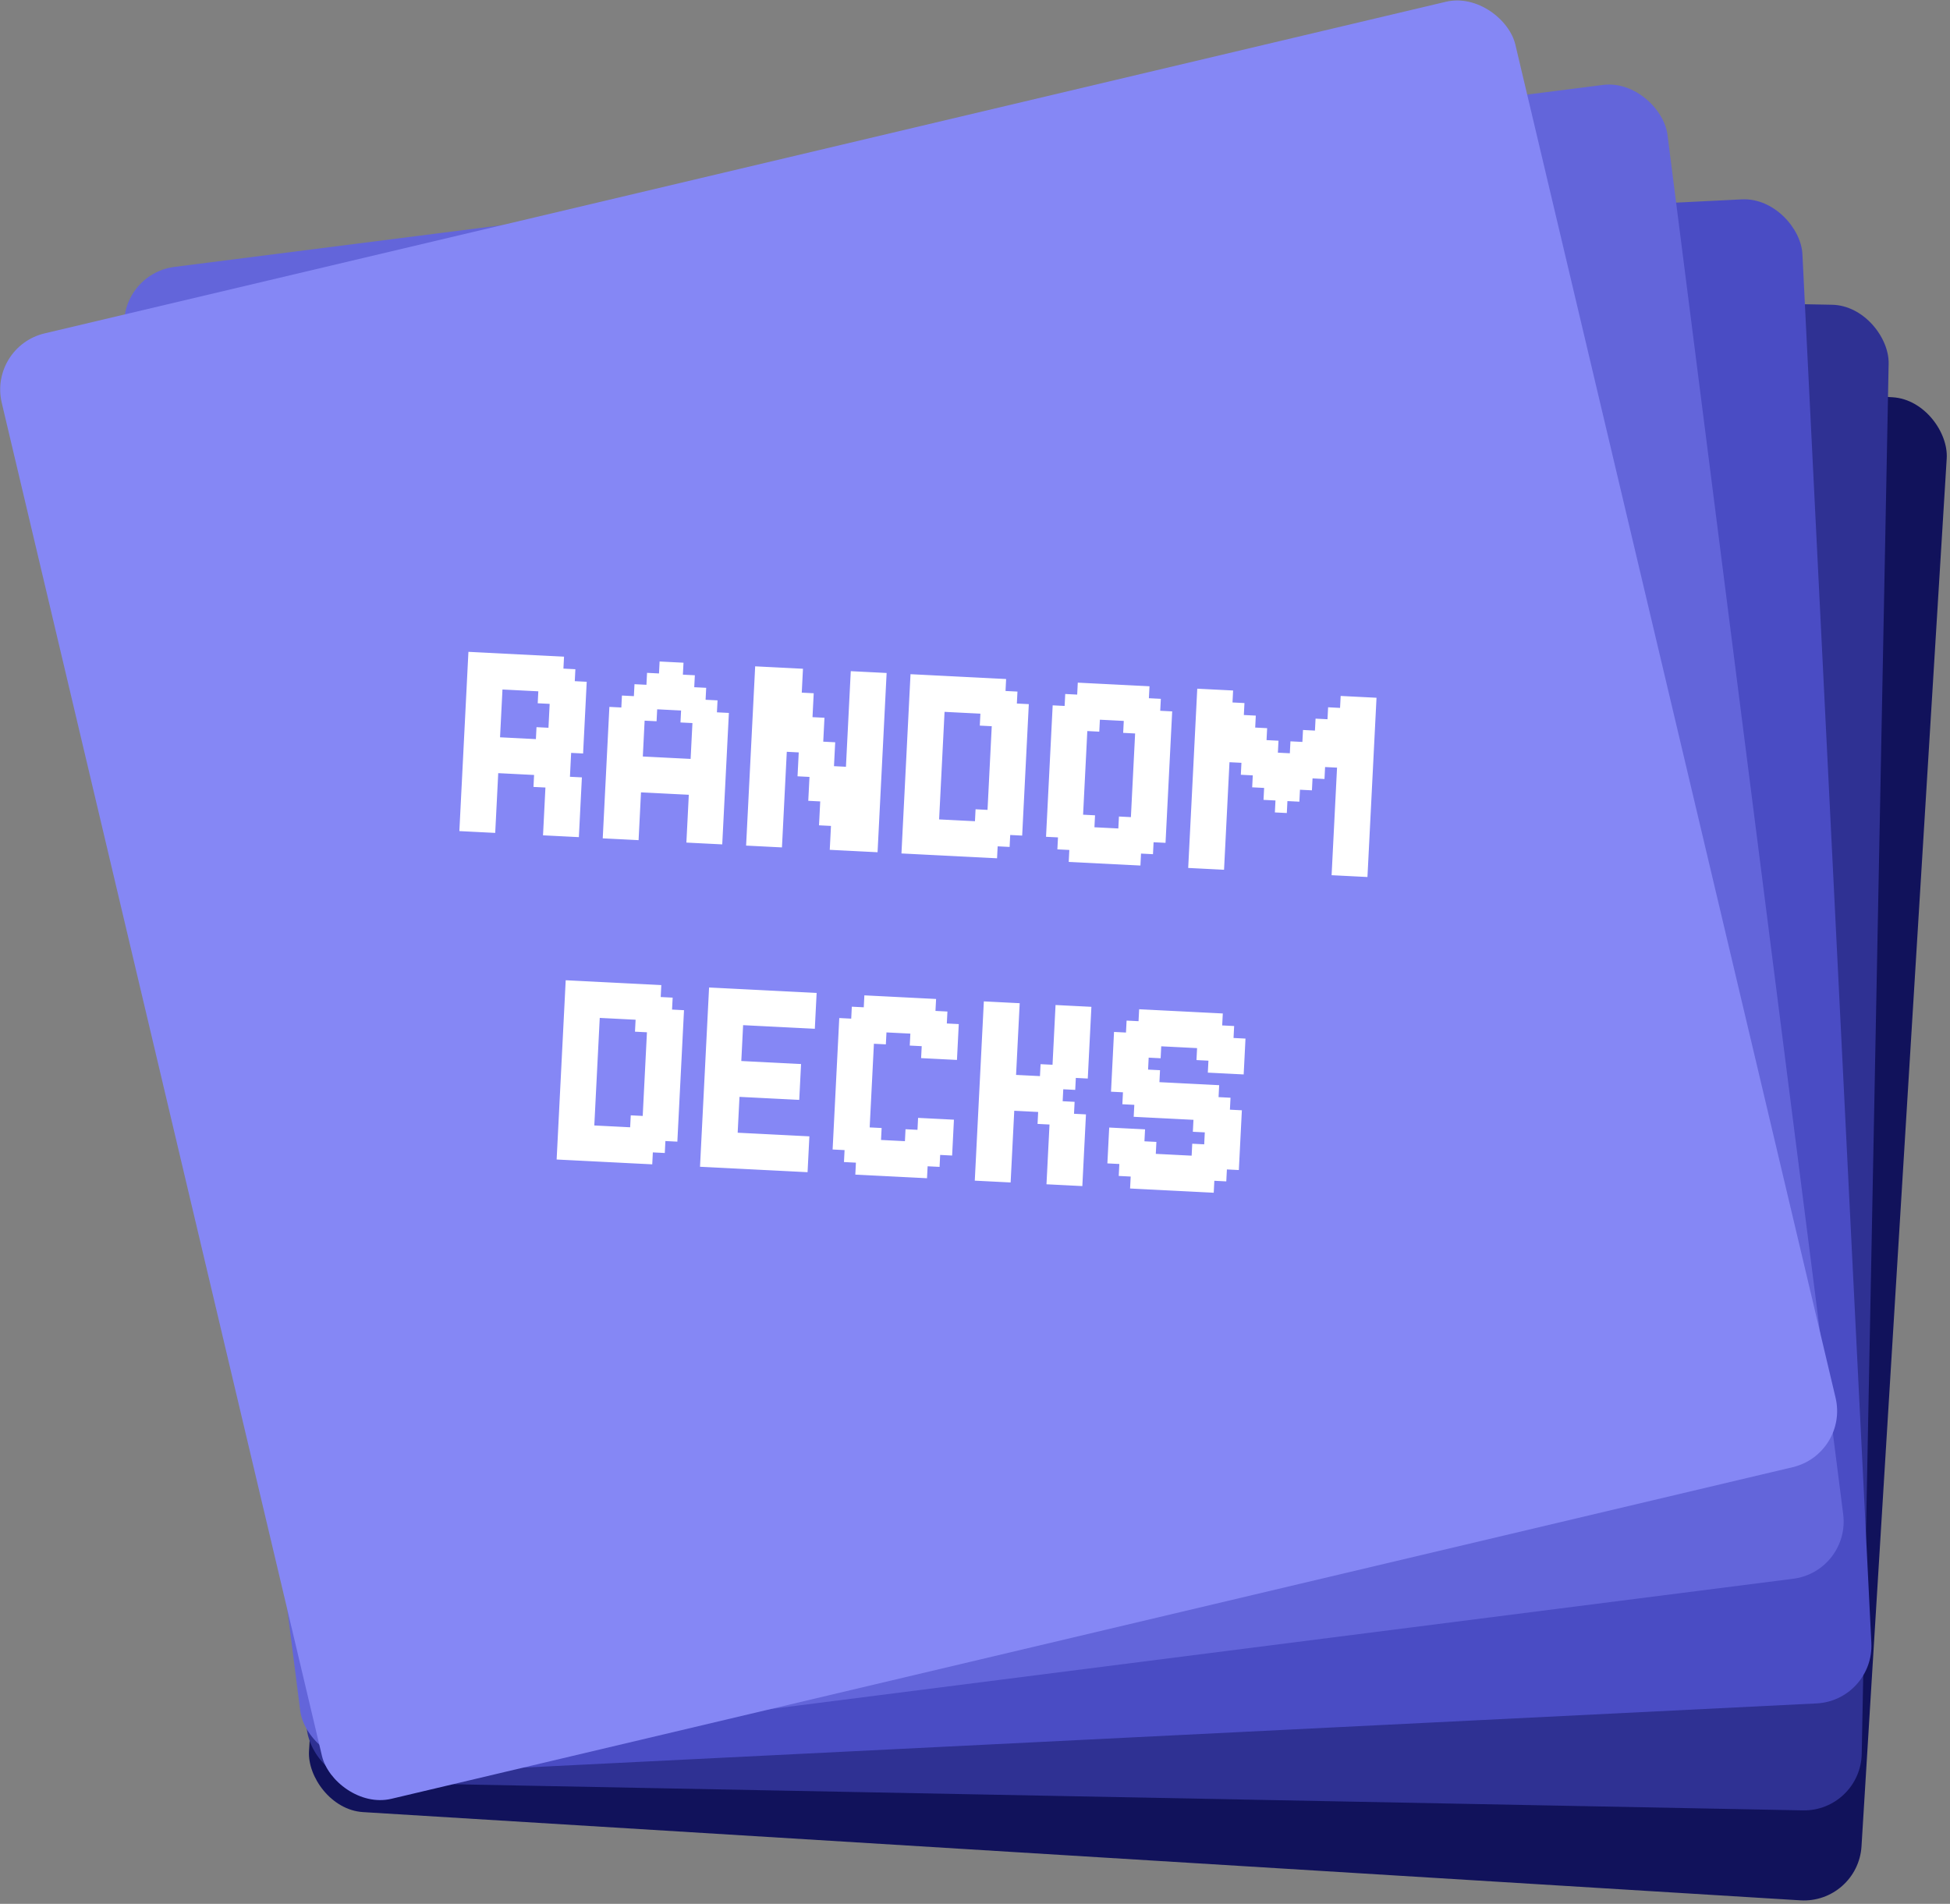 <svg width="169" height="165" viewBox="0 0 169 165" fill="none" xmlns="http://www.w3.org/2000/svg">
<rect x="0" y="0" width="169" height="165" fill="#808080" stroke="none"/>
<rect x="34.472" y="26.476" width="134.803" height="130.51" rx="5" transform="rotate(3.513 34.472 26.476)" fill="#11125B"/>
<rect x="29.001" y="23.9" width="134.803" height="130.51" rx="5" transform="rotate(1.109 29.001 23.9)" fill="#2F3193"/>
<rect x="21.324" y="23.714" width="134.803" height="130.51" rx="5" transform="rotate(-2.842 21.324 23.714)" fill="#4A4CC4"/>
<rect x="10.162" y="23.762" width="134.803" height="130.51" rx="5" transform="rotate(-7.259 10.162 23.762)" fill="#6365DA"/>
<rect x="-1" y="30.044" width="134.803" height="130.51" rx="5" transform="rotate(-13.314 -1 30.044)" fill="#8587F5"/>
<path d="M40.597 56.492L41.633 56.544L41.58 57.58L40.544 57.527L40.597 56.492ZM41.633 56.544L42.668 56.596L42.616 57.632L41.58 57.58L41.633 56.544ZM42.668 56.596L43.704 56.649L43.652 57.684L42.616 57.632L42.668 56.596ZM43.704 56.649L44.74 56.701L44.687 57.737L43.652 57.684L43.704 56.649ZM44.74 56.701L45.776 56.753L45.723 57.789L44.687 57.737L44.74 56.701ZM45.776 56.753L46.811 56.806L46.759 57.842L45.723 57.789L45.776 56.753ZM46.811 56.806L47.847 56.858L47.794 57.894L46.759 57.842L46.811 56.806ZM47.847 56.858L48.883 56.91L48.83 57.946L47.794 57.894L47.847 56.858ZM47.794 57.894L48.83 57.946L48.778 58.982L47.742 58.93L47.794 57.894ZM48.83 57.946L49.866 57.999L49.814 59.034L48.778 58.982L48.83 57.946ZM46.759 57.842L47.794 57.894L47.742 58.93L46.706 58.877L46.759 57.842ZM45.723 57.789L46.759 57.842L46.706 58.877L45.671 58.825L45.723 57.789ZM44.687 57.737L45.723 57.789L45.671 58.825L44.635 58.773L44.687 57.737ZM43.652 57.684L44.687 57.737L44.635 58.773L43.599 58.72L43.652 57.684ZM42.616 57.632L43.652 57.684L43.599 58.72L42.564 58.668L42.616 57.632ZM41.58 57.58L42.616 57.632L42.564 58.668L41.528 58.615L41.58 57.58ZM40.544 57.527L41.58 57.58L41.528 58.615L40.492 58.563L40.544 57.527ZM40.492 58.563L41.528 58.615L41.475 59.651L40.44 59.599L40.492 58.563ZM41.528 58.615L42.564 58.668L42.511 59.703L41.475 59.651L41.528 58.615ZM42.564 58.668L43.599 58.72L43.547 59.756L42.511 59.703L42.564 58.668ZM43.599 58.72L44.635 58.773L44.583 59.808L43.547 59.756L43.599 58.72ZM45.671 58.825L46.706 58.877L46.654 59.913L45.618 59.861L45.671 58.825ZM46.706 58.877L47.742 58.93L47.69 59.965L46.654 59.913L46.706 58.877ZM47.742 58.93L48.778 58.982L48.725 60.018L47.69 59.965L47.742 58.93ZM48.778 58.982L49.814 59.034L49.761 60.07L48.725 60.018L48.778 58.982ZM49.814 59.034L50.849 59.087L50.797 60.122L49.761 60.07L49.814 59.034ZM44.635 58.773L45.671 58.825L45.618 59.861L44.583 59.808L44.635 58.773ZM46.654 59.913L47.69 59.965L47.637 61.001L46.602 60.949L46.654 59.913ZM47.69 59.965L48.725 60.018L48.673 61.053L47.637 61.001L47.69 59.965ZM49.761 60.07L50.797 60.122L50.745 61.158L49.709 61.106L49.761 60.07ZM48.725 60.018L49.761 60.07L49.709 61.106L48.673 61.053L48.725 60.018ZM48.673 61.053L49.709 61.106L49.656 62.142L48.621 62.089L48.673 61.053ZM48.568 63.125L49.604 63.177L49.552 64.213L48.516 64.16L48.568 63.125ZM49.604 63.177L50.64 63.23L50.587 64.265L49.552 64.213L49.604 63.177ZM49.552 64.213L50.587 64.265L50.535 65.301L49.499 65.249L49.552 64.213ZM49.709 61.106L50.745 61.158L50.692 62.194L49.656 62.142L49.709 61.106ZM47.533 63.072L48.568 63.125L48.516 64.16L47.48 64.108L47.533 63.072ZM47.637 61.001L48.673 61.053L48.621 62.089L47.585 62.037L47.637 61.001ZM46.497 63.02L47.533 63.072L47.48 64.108L46.445 64.056L46.497 63.02ZM47.48 64.108L48.516 64.16L48.464 65.196L47.428 65.144L47.48 64.108ZM48.516 64.16L49.552 64.213L49.499 65.249L48.464 65.196L48.516 64.16ZM48.464 65.196L49.499 65.249L49.447 66.284L48.411 66.232L48.464 65.196ZM46.34 66.127L47.376 66.18L47.323 67.215L46.287 67.163L46.34 66.127ZM47.376 66.18L48.411 66.232L48.359 67.268L47.323 67.215L47.376 66.18ZM47.428 65.144L48.464 65.196L48.411 66.232L47.376 66.18L47.428 65.144ZM46.392 65.091L47.428 65.144L47.376 66.18L46.34 66.127L46.392 65.091ZM46.445 64.056L47.48 64.108L47.428 65.144L46.392 65.091L46.445 64.056ZM45.304 66.075L46.34 66.127L46.287 67.163L45.252 67.111L45.304 66.075ZM44.268 66.022L45.304 66.075L45.252 67.111L44.216 67.058L44.268 66.022ZM43.233 65.97L44.268 66.022L44.216 67.058L43.18 67.006L43.233 65.97ZM43.285 64.934L44.321 64.987L44.268 66.022L43.233 65.97L43.285 64.934ZM44.321 64.987L45.356 65.039L45.304 66.075L44.268 66.022L44.321 64.987ZM44.373 63.951L45.409 64.003L45.356 65.039L44.321 64.987L44.373 63.951ZM45.409 64.003L46.445 64.056L46.392 65.091L45.356 65.039L45.409 64.003ZM43.337 63.899L44.373 63.951L44.321 64.987L43.285 64.934L43.337 63.899ZM45.356 65.039L46.392 65.091L46.34 66.127L45.304 66.075L45.356 65.039ZM41.475 59.651L42.511 59.703L42.459 60.739L41.423 60.687L41.475 59.651ZM42.511 59.703L43.547 59.756L43.495 60.791L42.459 60.739L42.511 59.703ZM42.459 60.739L43.495 60.791L43.442 61.827L42.407 61.775L42.459 60.739ZM42.407 61.775L43.442 61.827L43.39 62.863L42.354 62.811L42.407 61.775ZM42.354 62.811L43.39 62.863L43.337 63.899L42.302 63.846L42.354 62.811ZM41.318 62.758L42.354 62.811L42.302 63.846L41.266 63.794L41.318 62.758ZM40.283 62.706L41.318 62.758L41.266 63.794L40.23 63.742L40.283 62.706ZM40.335 61.67L41.371 61.722L41.318 62.758L40.283 62.706L40.335 61.67ZM40.387 60.634L41.423 60.687L41.371 61.722L40.335 61.67L40.387 60.634ZM40.44 59.599L41.475 59.651L41.423 60.687L40.387 60.634L40.44 59.599ZM41.371 61.722L42.407 61.775L42.354 62.811L41.318 62.758L41.371 61.722ZM41.266 63.794L42.302 63.846L42.249 64.882L41.214 64.83L41.266 63.794ZM41.423 60.687L42.459 60.739L42.407 61.775L41.371 61.722L41.423 60.687ZM40.23 63.742L41.266 63.794L41.214 64.83L40.178 64.777L40.23 63.742ZM40.178 64.777L41.214 64.83L41.161 65.865L40.126 65.813L40.178 64.777ZM41.214 64.83L42.249 64.882L42.197 65.918L41.161 65.865L41.214 64.83ZM42.302 63.846L43.337 63.899L43.285 64.934L42.249 64.882L42.302 63.846ZM42.249 64.882L43.285 64.934L43.233 65.97L42.197 65.918L42.249 64.882ZM42.197 65.918L43.233 65.97L43.18 67.006L42.145 66.953L42.197 65.918ZM42.145 66.953L43.18 67.006L43.128 68.041L42.092 67.989L42.145 66.953ZM42.092 67.989L43.128 68.041L43.076 69.077L42.04 69.025L42.092 67.989ZM42.04 69.025L43.076 69.077L43.023 70.113L41.987 70.061L42.04 69.025ZM41.935 71.096L42.971 71.149L42.918 72.184L41.883 72.132L41.935 71.096ZM40.899 71.044L41.935 71.096L41.883 72.132L40.847 72.08L40.899 71.044ZM39.864 70.992L40.899 71.044L40.847 72.08L39.811 72.027L39.864 70.992ZM39.916 69.956L40.952 70.008L40.899 71.044L39.864 70.992L39.916 69.956ZM39.968 68.92L41.004 68.972L40.952 70.008L39.916 69.956L39.968 68.92ZM40.021 67.884L41.056 67.937L41.004 68.972L39.968 68.92L40.021 67.884ZM40.073 66.849L41.109 66.901L41.056 67.937L40.021 67.884L40.073 66.849ZM40.126 65.813L41.161 65.865L41.109 66.901L40.073 66.849L40.126 65.813ZM41.161 65.865L42.197 65.918L42.145 66.953L41.109 66.901L41.161 65.865ZM41.109 66.901L42.145 66.953L42.092 67.989L41.056 67.937L41.109 66.901ZM41.056 67.937L42.092 67.989L42.04 69.025L41.004 68.972L41.056 67.937ZM41.004 68.972L42.04 69.025L41.987 70.061L40.952 70.008L41.004 68.972ZM40.952 70.008L41.987 70.061L41.935 71.096L40.899 71.044L40.952 70.008ZM41.987 70.061L43.023 70.113L42.971 71.149L41.935 71.096L41.987 70.061ZM49.656 62.142L50.692 62.194L50.64 63.23L49.604 63.177L49.656 62.142ZM48.621 62.089L49.656 62.142L49.604 63.177L48.568 63.125L48.621 62.089ZM47.585 62.037L48.621 62.089L48.568 63.125L47.533 63.072L47.585 62.037ZM49.185 71.463L50.221 71.515L50.168 72.551L49.133 72.499L49.185 71.463ZM49.237 70.427L50.273 70.48L50.221 71.515L49.185 71.463L49.237 70.427ZM49.29 69.391L50.325 69.444L50.273 70.48L49.237 70.427L49.29 69.391ZM48.254 69.339L49.29 69.391L49.237 70.427L48.202 70.375L48.254 69.339ZM47.218 69.287L48.254 69.339L48.202 70.375L47.166 70.322L47.218 69.287ZM47.166 70.322L48.202 70.375L48.149 71.41L47.114 71.358L47.166 70.322ZM47.114 71.358L48.149 71.41L48.097 72.446L47.061 72.394L47.114 71.358ZM48.149 71.41L49.185 71.463L49.133 72.499L48.097 72.446L48.149 71.41ZM48.202 70.375L49.237 70.427L49.185 71.463L48.149 71.41L48.202 70.375ZM47.271 68.251L48.306 68.303L48.254 69.339L47.218 69.287L47.271 68.251ZM47.323 67.215L48.359 67.268L48.306 68.303L47.271 68.251L47.323 67.215ZM46.287 67.163L47.323 67.215L47.271 68.251L46.235 68.199L46.287 67.163ZM49.342 68.356L50.378 68.408L50.325 69.444L49.29 69.391L49.342 68.356ZM49.395 67.32L50.43 67.372L50.378 68.408L49.342 68.356L49.395 67.32ZM48.306 68.303L49.342 68.356L49.29 69.391L48.254 69.339L48.306 68.303ZM48.359 67.268L49.395 67.32L49.342 68.356L48.306 68.303L48.359 67.268ZM48.411 66.232L49.447 66.284L49.395 67.32L48.359 67.268L48.411 66.232ZM57.165 57.329L58.201 57.382L58.149 58.417L57.113 58.365L57.165 57.329ZM58.201 57.382L59.237 57.434L59.184 58.47L58.149 58.417L58.201 57.382ZM58.149 58.417L59.184 58.47L59.132 59.506L58.096 59.453L58.149 58.417ZM59.184 58.47L60.22 58.522L60.168 59.558L59.132 59.506L59.184 58.47ZM57.113 58.365L58.149 58.417L58.096 59.453L57.06 59.401L57.113 58.365ZM56.077 58.313L57.113 58.365L57.06 59.401L56.025 59.348L56.077 58.313ZM56.025 59.348L57.06 59.401L57.008 60.437L55.972 60.384L56.025 59.348ZM54.989 59.296L56.025 59.348L55.972 60.384L54.937 60.332L54.989 59.296ZM57.06 59.401L58.096 59.453L58.044 60.489L57.008 60.437L57.06 59.401ZM58.096 59.453L59.132 59.506L59.08 60.541L58.044 60.489L58.096 59.453ZM59.132 59.506L60.168 59.558L60.115 60.594L59.08 60.541L59.132 59.506ZM60.168 59.558L61.203 59.61L61.151 60.646L60.115 60.594L60.168 59.558ZM60.115 60.594L61.151 60.646L61.099 61.682L60.063 61.629L60.115 60.594ZM61.151 60.646L62.187 60.698L62.134 61.734L61.099 61.682L61.151 60.646ZM59.08 60.541L60.115 60.594L60.063 61.629L59.027 61.577L59.08 60.541ZM58.044 60.489L59.08 60.541L59.027 61.577L57.992 61.525L58.044 60.489ZM57.008 60.437L58.044 60.489L57.992 61.525L56.956 61.472L57.008 60.437ZM55.972 60.384L57.008 60.437L56.956 61.472L55.92 61.42L55.972 60.384ZM54.937 60.332L55.972 60.384L55.92 61.42L54.884 61.367L54.937 60.332ZM53.901 60.279L54.937 60.332L54.884 61.367L53.849 61.315L53.901 60.279ZM55.92 61.42L56.956 61.472L56.903 62.508L55.868 62.456L55.92 61.42ZM54.884 61.367L55.92 61.42L55.868 62.456L54.832 62.403L54.884 61.367ZM53.849 61.315L54.884 61.367L54.832 62.403L53.796 62.351L53.849 61.315ZM52.813 61.263L53.849 61.315L53.796 62.351L52.761 62.298L52.813 61.263ZM52.761 62.298L53.796 62.351L53.744 63.386L52.708 63.334L52.761 62.298ZM52.708 63.334L53.744 63.386L53.691 64.422L52.656 64.37L52.708 63.334ZM53.744 63.386L54.78 63.439L54.727 64.475L53.691 64.422L53.744 63.386ZM53.796 62.351L54.832 62.403L54.78 63.439L53.744 63.386L53.796 62.351ZM54.832 62.403L55.868 62.456L55.815 63.491L54.78 63.439L54.832 62.403ZM54.78 63.439L55.815 63.491L55.763 64.527L54.727 64.475L54.78 63.439ZM54.727 64.475L55.763 64.527L55.711 65.563L54.675 65.51L54.727 64.475ZM53.691 64.422L54.727 64.475L54.675 65.51L53.639 65.458L53.691 64.422ZM52.656 64.37L53.691 64.422L53.639 65.458L52.603 65.406L52.656 64.37ZM52.603 65.406L53.639 65.458L53.587 66.494L52.551 66.441L52.603 65.406ZM53.639 65.458L54.675 65.51L54.623 66.546L53.587 66.494L53.639 65.458ZM54.675 65.51L55.711 65.563L55.658 66.598L54.623 66.546L54.675 65.51ZM55.711 65.563L56.746 65.615L56.694 66.651L55.658 66.598L55.711 65.563ZM56.746 65.615L57.782 65.668L57.73 66.703L56.694 66.651L56.746 65.615ZM57.782 65.668L58.818 65.72L58.765 66.755L57.73 66.703L57.782 65.668ZM58.818 65.72L59.853 65.772L59.801 66.808L58.765 66.755L58.818 65.72ZM59.906 64.737L60.941 64.789L60.889 65.825L59.853 65.772L59.906 64.737ZM60.941 64.789L61.977 64.841L61.925 65.877L60.889 65.825L60.941 64.789ZM60.889 65.825L61.925 65.877L61.873 66.913L60.837 66.86L60.889 65.825ZM59.853 65.772L60.889 65.825L60.837 66.86L59.801 66.808L59.853 65.772ZM61.925 65.877L62.961 65.929L62.908 66.965L61.873 66.913L61.925 65.877ZM61.977 64.841L63.013 64.894L62.961 65.929L61.925 65.877L61.977 64.841ZM62.03 63.806L63.065 63.858L63.013 64.894L61.977 64.841L62.03 63.806ZM62.082 62.77L63.118 62.822L63.065 63.858L62.03 63.806L62.082 62.77ZM62.134 61.734L63.17 61.786L63.118 62.822L62.082 62.77L62.134 61.734ZM61.099 61.682L62.134 61.734L62.082 62.77L61.046 62.717L61.099 61.682ZM60.063 61.629L61.099 61.682L61.046 62.717L60.011 62.665L60.063 61.629ZM59.027 61.577L60.063 61.629L60.011 62.665L58.975 62.613L59.027 61.577ZM61.046 62.717L62.082 62.77L62.03 63.806L60.994 63.753L61.046 62.717ZM60.994 63.753L62.03 63.806L61.977 64.841L60.941 64.789L60.994 63.753ZM59.958 63.701L60.994 63.753L60.941 64.789L59.906 64.737L59.958 63.701ZM60.011 62.665L61.046 62.717L60.994 63.753L59.958 63.701L60.011 62.665ZM52.551 66.441L53.587 66.494L53.534 67.529L52.499 67.477L52.551 66.441ZM53.587 66.494L54.623 66.546L54.57 67.582L53.534 67.529L53.587 66.494ZM54.623 66.546L55.658 66.598L55.606 67.634L54.57 67.582L54.623 66.546ZM55.658 66.598L56.694 66.651L56.642 67.686L55.606 67.634L55.658 66.598ZM56.694 66.651L57.73 66.703L57.677 67.739L56.642 67.686L56.694 66.651ZM57.73 66.703L58.765 66.755L58.713 67.791L57.677 67.739L57.73 66.703ZM58.765 66.755L59.801 66.808L59.749 67.844L58.713 67.791L58.765 66.755ZM59.801 66.808L60.837 66.86L60.784 67.896L59.749 67.844L59.801 66.808ZM60.837 66.86L61.873 66.913L61.82 67.948L60.784 67.896L60.837 66.86ZM61.873 66.913L62.908 66.965L62.856 68.001L61.82 67.948L61.873 66.913ZM61.82 67.948L62.856 68.001L62.803 69.037L61.768 68.984L61.82 67.948ZM60.784 67.896L61.82 67.948L61.768 68.984L60.732 68.932L60.784 67.896ZM59.749 67.844L60.784 67.896L60.732 68.932L59.696 68.879L59.749 67.844ZM58.713 67.791L59.749 67.844L59.696 68.879L58.661 68.827L58.713 67.791ZM57.677 67.739L58.713 67.791L58.661 68.827L57.625 68.775L57.677 67.739ZM56.642 67.686L57.677 67.739L57.625 68.775L56.589 68.722L56.642 67.686ZM55.606 67.634L56.642 67.686L56.589 68.722L55.553 68.67L55.606 67.634ZM53.534 67.529L54.57 67.582L54.518 68.618L53.482 68.565L53.534 67.529ZM52.499 67.477L53.534 67.529L53.482 68.565L52.446 68.513L52.499 67.477ZM54.57 67.582L55.606 67.634L55.553 68.67L54.518 68.618L54.57 67.582ZM54.518 68.618L55.553 68.67L55.501 69.706L54.465 69.653L54.518 68.618ZM54.465 69.653L55.501 69.706L55.449 70.741L54.413 70.689L54.465 69.653ZM54.413 70.689L55.449 70.741L55.396 71.777L54.361 71.725L54.413 70.689ZM54.361 71.725L55.396 71.777L55.344 72.813L54.308 72.76L54.361 71.725ZM53.325 71.672L54.361 71.725L54.308 72.76L53.273 72.708L53.325 71.672ZM52.289 71.62L53.325 71.672L53.273 72.708L52.237 72.656L52.289 71.62ZM52.342 70.584L53.377 70.636L53.325 71.672L52.289 71.62L52.342 70.584ZM52.394 69.548L53.43 69.601L53.377 70.636L52.342 70.584L52.394 69.548ZM52.446 68.513L53.482 68.565L53.43 69.601L52.394 69.548L52.446 68.513ZM53.482 68.565L54.518 68.618L54.465 69.653L53.43 69.601L53.482 68.565ZM53.43 69.601L54.465 69.653L54.413 70.689L53.377 70.636L53.43 69.601ZM53.377 70.636L54.413 70.689L54.361 71.725L53.325 71.672L53.377 70.636ZM59.696 68.879L60.732 68.932L60.68 69.967L59.644 69.915L59.696 68.879ZM59.644 69.915L60.68 69.967L60.627 71.003L59.592 70.951L59.644 69.915ZM59.592 70.951L60.627 71.003L60.575 72.039L59.539 71.987L59.592 70.951ZM59.539 71.987L60.575 72.039L60.523 73.075L59.487 73.022L59.539 71.987ZM60.575 72.039L61.611 72.091L61.558 73.127L60.523 73.075L60.575 72.039ZM61.611 72.091L62.646 72.144L62.594 73.179L61.558 73.127L61.611 72.091ZM61.663 71.055L62.699 71.108L62.646 72.144L61.611 72.091L61.663 71.055ZM61.715 70.02L62.751 70.072L62.699 71.108L61.663 71.055L61.715 70.02ZM61.768 68.984L62.803 69.037L62.751 70.072L61.715 70.02L61.768 68.984ZM60.732 68.932L61.768 68.984L61.715 70.02L60.68 69.967L60.732 68.932ZM60.68 69.967L61.715 70.02L61.663 71.055L60.627 71.003L60.68 69.967ZM60.627 71.003L61.663 71.055L61.611 72.091L60.575 72.039L60.627 71.003ZM65.448 57.748L66.484 57.801L66.431 58.836L65.396 58.784L65.448 57.748ZM66.484 57.801L67.519 57.853L67.467 58.889L66.431 58.836L66.484 57.801ZM67.519 57.853L68.555 57.905L68.503 58.941L67.467 58.889L67.519 57.853ZM68.555 57.905L69.591 57.958L69.538 58.993L68.503 58.941L68.555 57.905ZM68.503 58.941L69.538 58.993L69.486 60.029L68.45 59.977L68.503 58.941ZM68.45 59.977L69.486 60.029L69.434 61.065L68.398 61.013L68.45 59.977ZM68.398 61.013L69.434 61.065L69.381 62.101L68.346 62.048L68.398 61.013ZM65.396 58.784L66.431 58.836L66.379 59.872L65.343 59.82L65.396 58.784ZM65.343 59.82L66.379 59.872L66.326 60.908L65.291 60.855L65.343 59.82ZM65.291 60.855L66.326 60.908L66.274 61.943L65.239 61.891L65.291 60.855ZM65.186 62.927L66.222 62.979L66.169 64.015L65.134 63.962L65.186 62.927ZM65.134 63.962L66.169 64.015L66.117 65.051L65.081 64.998L65.134 63.962ZM65.081 64.998L66.117 65.051L66.065 66.086L65.029 66.034L65.081 64.998ZM65.029 66.034L66.065 66.086L66.012 67.122L64.977 67.07L65.029 66.034ZM64.977 67.07L66.012 67.122L65.96 68.158L64.924 68.105L64.977 67.07ZM65.96 68.158L66.996 68.21L66.943 69.246L65.908 69.193L65.96 68.158ZM65.908 69.193L66.943 69.246L66.891 70.281L65.855 70.229L65.908 69.193ZM65.855 70.229L66.891 70.281L66.838 71.317L65.803 71.265L65.855 70.229ZM65.803 71.265L66.838 71.317L66.786 72.353L65.75 72.301L65.803 71.265ZM65.75 72.301L66.786 72.353L66.734 73.389L65.698 73.336L65.75 72.301ZM65.239 61.891L66.274 61.943L66.222 62.979L65.186 62.927L65.239 61.891ZM64.924 68.105L65.96 68.158L65.908 69.193L64.872 69.141L64.924 68.105ZM64.872 69.141L65.908 69.193L65.855 70.229L64.82 70.177L64.872 69.141ZM64.82 70.177L65.855 70.229L65.803 71.265L64.767 71.213L64.82 70.177ZM64.767 71.213L65.803 71.265L65.75 72.301L64.715 72.248L64.767 71.213ZM64.715 72.248L65.75 72.301L65.698 73.336L64.662 73.284L64.715 72.248ZM66.786 72.353L67.822 72.405L67.769 73.441L66.734 73.389L66.786 72.353ZM66.838 71.317L67.874 71.37L67.822 72.405L66.786 72.353L66.838 71.317ZM66.891 70.281L67.927 70.334L67.874 71.37L66.838 71.317L66.891 70.281ZM66.943 69.246L67.979 69.298L67.927 70.334L66.891 70.281L66.943 69.246ZM67.048 67.174L68.084 67.227L68.031 68.263L66.996 68.21L67.048 67.174ZM67.1 66.139L68.136 66.191L68.084 67.227L67.048 67.174L67.1 66.139ZM67.205 64.067L68.241 64.12L68.189 65.155L67.153 65.103L67.205 64.067ZM67.257 63.032L68.293 63.084L68.241 64.12L67.205 64.067L67.257 63.032ZM67.31 61.996L68.346 62.048L68.293 63.084L67.257 63.032L67.31 61.996ZM67.153 65.103L68.189 65.155L68.136 66.191L67.1 66.139L67.153 65.103ZM66.996 68.21L68.031 68.263L67.979 69.298L66.943 69.246L66.996 68.21ZM66.012 67.122L67.048 67.174L66.996 68.21L65.96 68.158L66.012 67.122ZM66.065 66.086L67.1 66.139L67.048 67.174L66.012 67.122L66.065 66.086ZM66.117 65.051L67.153 65.103L67.1 66.139L66.065 66.086L66.117 65.051ZM66.169 64.015L67.205 64.067L67.153 65.103L66.117 65.051L66.169 64.015ZM66.222 62.979L67.257 63.032L67.205 64.067L66.169 64.015L66.222 62.979ZM66.274 61.943L67.31 61.996L67.257 63.032L66.222 62.979L66.274 61.943ZM66.326 60.908L67.362 60.96L67.31 61.996L66.274 61.943L66.326 60.908ZM66.379 59.872L67.415 59.924L67.362 60.96L66.326 60.908L66.379 59.872ZM66.431 58.836L67.467 58.889L67.415 59.924L66.379 59.872L66.431 58.836ZM67.467 58.889L68.503 58.941L68.45 59.977L67.415 59.924L67.467 58.889ZM67.415 59.924L68.45 59.977L68.398 61.013L67.362 60.96L67.415 59.924ZM67.362 60.96L68.398 61.013L68.346 62.048L67.31 61.996L67.362 60.96ZM68.346 62.048L69.381 62.101L69.329 63.136L68.293 63.084L68.346 62.048ZM68.293 63.084L69.329 63.136L69.277 64.172L68.241 64.12L68.293 63.084ZM69.329 63.136L70.365 63.189L70.312 64.224L69.277 64.172L69.329 63.136ZM69.277 64.172L70.312 64.224L70.26 65.26L69.224 65.208L69.277 64.172ZM68.241 64.12L69.277 64.172L69.224 65.208L68.189 65.155L68.241 64.12ZM69.381 62.101L70.417 62.153L70.365 63.189L69.329 63.136L69.381 62.101ZM69.434 61.065L70.469 61.117L70.417 62.153L69.381 62.101L69.434 61.065ZM69.486 60.029L70.522 60.081L70.469 61.117L69.434 61.065L69.486 60.029ZM69.224 65.208L70.26 65.26L70.207 66.296L69.172 66.243L69.224 65.208ZM70.26 65.26L71.296 65.312L71.243 66.348L70.207 66.296L70.26 65.26ZM70.312 64.224L71.348 64.277L71.296 65.312L70.26 65.26L70.312 64.224ZM70.365 63.189L71.4 63.241L71.348 64.277L70.312 64.224L70.365 63.189ZM70.417 62.153L71.453 62.205L71.4 63.241L70.365 63.189L70.417 62.153ZM69.172 66.243L70.207 66.296L70.155 67.332L69.119 67.279L69.172 66.243ZM70.207 66.296L71.243 66.348L71.191 67.384L70.155 67.332L70.207 66.296ZM71.243 66.348L72.279 66.4L72.227 67.436L71.191 67.384L71.243 66.348ZM71.296 65.312L72.331 65.365L72.279 66.4L71.243 66.348L71.296 65.312ZM71.348 64.277L72.384 64.329L72.331 65.365L71.296 65.312L71.348 64.277ZM70.103 68.367L71.138 68.42L71.086 69.455L70.05 69.403L70.103 68.367ZM70.155 67.332L71.191 67.384L71.138 68.42L70.103 68.367L70.155 67.332ZM71.191 67.384L72.227 67.436L72.174 68.472L71.138 68.42L71.191 67.384ZM71.138 68.42L72.174 68.472L72.122 69.508L71.086 69.455L71.138 68.42ZM72.227 67.436L73.262 67.489L73.21 68.524L72.174 68.472L72.227 67.436ZM72.279 66.4L73.315 66.453L73.262 67.489L72.227 67.436L72.279 66.4ZM72.174 68.472L73.21 68.524L73.158 69.56L72.122 69.508L72.174 68.472ZM72.122 69.508L73.158 69.56L73.105 70.596L72.07 70.543L72.122 69.508ZM71.086 69.455L72.122 69.508L72.07 70.543L71.034 70.491L71.086 69.455ZM71.034 70.491L72.07 70.543L72.017 71.579L70.981 71.527L71.034 70.491ZM72.07 70.543L73.105 70.596L73.053 71.632L72.017 71.579L72.07 70.543ZM72.017 71.579L73.053 71.632L73 72.667L71.965 72.615L72.017 71.579ZM71.965 72.615L73 72.667L72.948 73.703L71.912 73.65L71.965 72.615ZM73 72.667L74.036 72.72L73.984 73.755L72.948 73.703L73 72.667ZM74.036 72.72L75.072 72.772L75.019 73.808L73.984 73.755L74.036 72.72ZM75.072 72.772L76.108 72.824L76.055 73.86L75.019 73.808L75.072 72.772ZM75.124 71.736L76.16 71.789L76.108 72.824L75.072 72.772L75.124 71.736ZM74.141 70.648L75.177 70.701L75.124 71.736L74.088 71.684L74.141 70.648ZM74.193 69.612L75.229 69.665L75.177 70.701L74.141 70.648L74.193 69.612ZM74.246 68.577L75.281 68.629L75.229 69.665L74.193 69.612L74.246 68.577ZM74.298 67.541L75.334 67.593L75.281 68.629L74.246 68.577L74.298 67.541ZM74.35 66.505L75.386 66.558L75.334 67.593L74.298 67.541L74.35 66.505ZM75.281 68.629L76.317 68.681L76.265 69.717L75.229 69.665L75.281 68.629ZM75.229 69.665L76.265 69.717L76.212 70.753L75.177 70.701L75.229 69.665ZM75.177 70.701L76.212 70.753L76.16 71.789L75.124 71.736L75.177 70.701ZM74.088 71.684L75.124 71.736L75.072 72.772L74.036 72.72L74.088 71.684ZM73.053 71.632L74.088 71.684L74.036 72.72L73 72.667L73.053 71.632ZM73.105 70.596L74.141 70.648L74.088 71.684L73.053 71.632L73.105 70.596ZM73.158 69.56L74.193 69.612L74.141 70.648L73.105 70.596L73.158 69.56ZM73.21 68.524L74.246 68.577L74.193 69.612L73.158 69.56L73.21 68.524ZM73.262 67.489L74.298 67.541L74.246 68.577L73.21 68.524L73.262 67.489ZM73.315 66.453L74.35 66.505L74.298 67.541L73.262 67.489L73.315 66.453ZM73.367 65.417L74.403 65.47L74.35 66.505L73.315 66.453L73.367 65.417ZM74.403 65.47L75.439 65.522L75.386 66.558L74.35 66.505L74.403 65.47ZM75.334 67.593L76.369 67.646L76.317 68.681L75.281 68.629L75.334 67.593ZM75.386 66.558L76.422 66.61L76.369 67.646L75.334 67.593L75.386 66.558ZM75.439 65.522L76.474 65.574L76.422 66.61L75.386 66.558L75.439 65.522ZM75.491 64.486L76.527 64.539L76.474 65.574L75.439 65.522L75.491 64.486ZM75.543 63.45L76.579 63.503L76.527 64.539L75.491 64.486L75.543 63.45ZM75.596 62.415L76.631 62.467L76.579 63.503L75.543 63.45L75.596 62.415ZM74.56 62.362L75.596 62.415L75.543 63.45L74.507 63.398L74.56 62.362ZM74.612 61.327L75.648 61.379L75.596 62.415L74.56 62.362L74.612 61.327ZM73.524 62.31L74.56 62.362L74.507 63.398L73.472 63.346L73.524 62.31ZM73.472 63.346L74.507 63.398L74.455 64.434L73.419 64.382L73.472 63.346ZM73.419 64.382L74.455 64.434L74.403 65.47L73.367 65.417L73.419 64.382ZM74.455 64.434L75.491 64.486L75.439 65.522L74.403 65.47L74.455 64.434ZM74.507 63.398L75.543 63.45L75.491 64.486L74.455 64.434L74.507 63.398ZM73.734 58.167L74.769 58.22L74.717 59.255L73.681 59.203L73.734 58.167ZM74.769 58.22L75.805 58.272L75.753 59.308L74.717 59.255L74.769 58.22ZM75.805 58.272L76.841 58.324L76.788 59.36L75.753 59.308L75.805 58.272ZM75.753 59.308L76.788 59.36L76.736 60.396L75.7 60.343L75.753 59.308ZM75.7 60.343L76.736 60.396L76.684 61.431L75.648 61.379L75.7 60.343ZM75.648 61.379L76.684 61.431L76.631 62.467L75.596 62.415L75.648 61.379ZM74.665 60.291L75.7 60.343L75.648 61.379L74.612 61.327L74.665 60.291ZM74.717 59.255L75.753 59.308L75.7 60.343L74.665 60.291L74.717 59.255ZM73.576 61.274L74.612 61.327L74.56 62.362L73.524 62.31L73.576 61.274ZM73.629 60.239L74.665 60.291L74.612 61.327L73.576 61.274L73.629 60.239ZM73.681 59.203L74.717 59.255L74.665 60.291L73.629 60.239L73.681 59.203ZM80.983 58.534L82.018 58.586L81.966 59.622L80.93 59.569L80.983 58.534ZM82.018 58.586L83.054 58.639L83.002 59.674L81.966 59.622L82.018 58.586ZM83.054 58.639L84.09 58.691L84.037 59.727L83.002 59.674L83.054 58.639ZM84.09 58.691L85.126 58.743L85.073 59.779L84.037 59.727L84.09 58.691ZM85.126 58.743L86.161 58.796L86.109 59.831L85.073 59.779L85.126 58.743ZM86.161 58.796L87.197 58.848L87.145 59.884L86.109 59.831L86.161 58.796ZM86.109 59.831L87.145 59.884L87.092 60.919L86.056 60.867L86.109 59.831ZM87.145 59.884L88.18 59.936L88.128 60.972L87.092 60.919L87.145 59.884ZM85.073 59.779L86.109 59.831L86.056 60.867L85.021 60.815L85.073 59.779ZM84.037 59.727L85.073 59.779L85.021 60.815L83.985 60.762L84.037 59.727ZM83.002 59.674L84.037 59.727L83.985 60.762L82.949 60.71L83.002 59.674ZM81.966 59.622L83.002 59.674L82.949 60.71L81.914 60.658L81.966 59.622ZM80.93 59.569L81.966 59.622L81.914 60.658L80.878 60.605L80.93 59.569ZM79.842 60.553L80.878 60.605L80.826 61.641L79.79 61.589L79.842 60.553ZM79.895 59.517L80.93 59.569L80.878 60.605L79.842 60.553L79.895 59.517ZM78.806 60.5L79.842 60.553L79.79 61.589L78.754 61.536L78.806 60.5ZM80.878 60.605L81.914 60.658L81.861 61.693L80.826 61.641L80.878 60.605ZM81.914 60.658L82.949 60.71L82.897 61.746L81.861 61.693L81.914 60.658ZM82.949 60.71L83.985 60.762L83.933 61.798L82.897 61.746L82.949 60.71ZM83.985 60.762L85.021 60.815L84.968 61.85L83.933 61.798L83.985 60.762ZM85.021 60.815L86.056 60.867L86.004 61.903L84.968 61.85L85.021 60.815ZM86.056 60.867L87.092 60.919L87.04 61.955L86.004 61.903L86.056 60.867ZM87.092 60.919L88.128 60.972L88.076 62.008L87.04 61.955L87.092 60.919ZM88.128 60.972L89.164 61.024L89.111 62.06L88.076 62.008L88.128 60.972ZM88.076 62.008L89.111 62.06L89.059 63.096L88.023 63.043L88.076 62.008ZM87.04 61.955L88.076 62.008L88.023 63.043L86.987 62.991L87.04 61.955ZM86.004 61.903L87.04 61.955L86.987 62.991L85.952 62.938L86.004 61.903ZM84.968 61.85L86.004 61.903L85.952 62.938L84.916 62.886L84.968 61.85ZM85.952 62.938L86.987 62.991L86.935 64.027L85.899 63.974L85.952 62.938ZM85.899 63.974L86.935 64.027L86.883 65.062L85.847 65.01L85.899 63.974ZM85.847 65.01L86.883 65.062L86.83 66.098L85.795 66.046L85.847 65.01ZM85.795 66.046L86.83 66.098L86.778 67.134L85.742 67.081L85.795 66.046ZM85.742 67.081L86.778 67.134L86.726 68.169L85.69 68.117L85.742 67.081ZM86.83 66.098L87.866 66.15L87.814 67.186L86.778 67.134L86.83 66.098ZM87.866 66.15L88.902 66.203L88.849 67.239L87.814 67.186L87.866 66.15ZM87.918 65.115L88.954 65.167L88.902 66.203L87.866 66.15L87.918 65.115ZM87.971 64.079L89.007 64.131L88.954 65.167L87.918 65.115L87.971 64.079ZM88.023 63.043L89.059 63.096L89.007 64.131L87.971 64.079L88.023 63.043ZM86.987 62.991L88.023 63.043L87.971 64.079L86.935 64.027L86.987 62.991ZM86.935 64.027L87.971 64.079L87.918 65.115L86.883 65.062L86.935 64.027ZM86.883 65.062L87.918 65.115L87.866 66.15L86.83 66.098L86.883 65.062ZM86.778 67.134L87.814 67.186L87.761 68.222L86.726 68.169L86.778 67.134ZM86.726 68.169L87.761 68.222L87.709 69.257L86.673 69.205L86.726 68.169ZM87.761 68.222L88.797 68.274L88.745 69.31L87.709 69.257L87.761 68.222ZM87.814 67.186L88.849 67.239L88.797 68.274L87.761 68.222L87.814 67.186ZM87.709 69.257L88.745 69.31L88.692 70.346L87.656 70.293L87.709 69.257ZM87.656 70.293L88.692 70.346L88.64 71.381L87.604 71.329L87.656 70.293ZM87.604 71.329L88.64 71.381L88.588 72.417L87.552 72.365L87.604 71.329ZM86.568 71.277L87.604 71.329L87.552 72.365L86.516 72.312L86.568 71.277ZM86.621 70.241L87.656 70.293L87.604 71.329L86.568 71.277L86.621 70.241ZM86.673 69.205L87.709 69.257L87.656 70.293L86.621 70.241L86.673 69.205ZM85.69 68.117L86.726 68.169L86.673 69.205L85.638 69.153L85.69 68.117ZM85.638 69.153L86.673 69.205L86.621 70.241L85.585 70.189L85.638 69.153ZM85.585 70.189L86.621 70.241L86.568 71.277L85.533 71.224L85.585 70.189ZM84.549 70.136L85.585 70.189L85.533 71.224L84.497 71.172L84.549 70.136ZM85.533 71.224L86.568 71.277L86.516 72.312L85.48 72.26L85.533 71.224ZM86.516 72.312L87.552 72.365L87.499 73.4L86.464 73.348L86.516 72.312ZM85.48 72.26L86.516 72.312L86.464 73.348L85.428 73.296L85.48 72.26ZM84.497 71.172L85.533 71.224L85.48 72.26L84.445 72.207L84.497 71.172ZM84.445 72.207L85.48 72.26L85.428 73.296L84.392 73.243L84.445 72.207ZM85.428 73.296L86.464 73.348L86.411 74.384L85.376 74.331L85.428 73.296ZM84.392 73.243L85.428 73.296L85.376 74.331L84.34 74.279L84.392 73.243ZM83.357 73.191L84.392 73.243L84.34 74.279L83.304 74.227L83.357 73.191ZM82.321 73.138L83.357 73.191L83.304 74.227L82.269 74.174L82.321 73.138ZM81.285 73.086L82.321 73.138L82.269 74.174L81.233 74.122L81.285 73.086ZM80.249 73.034L81.285 73.086L81.233 74.122L80.197 74.07L80.249 73.034ZM80.302 71.998L81.338 72.05L81.285 73.086L80.249 73.034L80.302 71.998ZM81.338 72.05L82.373 72.103L82.321 73.138L81.285 73.086L81.338 72.05ZM81.39 71.015L82.426 71.067L82.373 72.103L81.338 72.05L81.39 71.015ZM82.426 71.067L83.461 71.12L83.409 72.155L82.373 72.103L82.426 71.067ZM83.461 71.12L84.497 71.172L84.445 72.207L83.409 72.155L83.461 71.12ZM83.409 72.155L84.445 72.207L84.392 73.243L83.357 73.191L83.409 72.155ZM82.373 72.103L83.409 72.155L83.357 73.191L82.321 73.138L82.373 72.103ZM79.266 71.946L80.302 71.998L80.249 73.034L79.214 72.981L79.266 71.946ZM80.354 70.962L81.39 71.015L81.338 72.05L80.302 71.998L80.354 70.962ZM80.406 69.927L81.442 69.979L81.39 71.015L80.354 70.962L80.406 69.927ZM79.371 69.874L80.406 69.927L80.354 70.962L79.319 70.91L79.371 69.874ZM79.319 70.91L80.354 70.962L80.302 71.998L79.266 71.946L79.319 70.91ZM78.283 70.858L79.319 70.91L79.266 71.946L78.23 71.893L78.283 70.858ZM78.335 69.822L79.371 69.874L79.319 70.91L78.283 70.858L78.335 69.822ZM78.388 68.786L79.423 68.838L79.371 69.874L78.335 69.822L78.388 68.786ZM78.44 67.75L79.476 67.803L79.423 68.838L78.388 68.786L78.44 67.75ZM78.492 66.715L79.528 66.767L79.476 67.803L78.44 67.75L78.492 66.715ZM78.545 65.679L79.58 65.731L79.528 66.767L78.492 66.715L78.545 65.679ZM78.597 64.643L79.633 64.696L79.58 65.731L78.545 65.679L78.597 64.643ZM78.649 63.608L79.685 63.66L79.633 64.696L78.597 64.643L78.649 63.608ZM78.702 62.572L79.737 62.624L79.685 63.66L78.649 63.608L78.702 62.572ZM78.754 61.536L79.79 61.589L79.737 62.624L78.702 62.572L78.754 61.536ZM79.79 61.589L80.826 61.641L80.773 62.677L79.737 62.624L79.79 61.589ZM80.826 61.641L81.861 61.693L81.809 62.729L80.773 62.677L80.826 61.641ZM80.773 62.677L81.809 62.729L81.757 63.765L80.721 63.712L80.773 62.677ZM80.721 63.712L81.757 63.765L81.704 64.8L80.668 64.748L80.721 63.712ZM80.668 64.748L81.704 64.8L81.652 65.836L80.616 65.784L80.668 64.748ZM80.616 65.784L81.652 65.836L81.599 66.872L80.564 66.82L80.616 65.784ZM80.564 66.82L81.599 66.872L81.547 67.908L80.511 67.855L80.564 66.82ZM80.511 67.855L81.547 67.908L81.495 68.943L80.459 68.891L80.511 67.855ZM80.459 68.891L81.495 68.943L81.442 69.979L80.406 69.927L80.459 68.891ZM79.423 68.838L80.459 68.891L80.406 69.927L79.371 69.874L79.423 68.838ZM79.476 67.803L80.511 67.855L80.459 68.891L79.423 68.838L79.476 67.803ZM79.528 66.767L80.564 66.82L80.511 67.855L79.476 67.803L79.528 66.767ZM79.58 65.731L80.616 65.784L80.564 66.82L79.528 66.767L79.58 65.731ZM79.633 64.696L80.668 64.748L80.616 65.784L79.58 65.731L79.633 64.696ZM79.685 63.66L80.721 63.712L80.668 64.748L79.633 64.696L79.685 63.66ZM79.737 62.624L80.773 62.677L80.721 63.712L79.685 63.66L79.737 62.624ZM78.23 71.893L79.266 71.946L79.214 72.981L78.178 72.929L78.23 71.893ZM78.178 72.929L79.214 72.981L79.161 74.017L78.126 73.965L78.178 72.929ZM79.214 72.981L80.249 73.034L80.197 74.07L79.161 74.017L79.214 72.981ZM79.947 58.481L80.983 58.534L80.93 59.569L79.895 59.517L79.947 58.481ZM78.911 58.429L79.947 58.481L79.895 59.517L78.859 59.465L78.911 58.429ZM78.859 59.465L79.895 59.517L79.842 60.553L78.806 60.5L78.859 59.465ZM93.408 59.162L94.444 59.215L94.391 60.25L93.356 60.198L93.408 59.162ZM94.444 59.215L95.48 59.267L95.427 60.303L94.391 60.25L94.444 59.215ZM95.48 59.267L96.515 59.319L96.463 60.355L95.427 60.303L95.48 59.267ZM96.515 59.319L97.551 59.372L97.499 60.407L96.463 60.355L96.515 59.319ZM97.551 59.372L98.587 59.424L98.534 60.46L97.499 60.407L97.551 59.372ZM98.587 59.424L99.623 59.476L99.57 60.512L98.534 60.46L98.587 59.424ZM98.534 60.46L99.57 60.512L99.518 61.548L98.482 61.495L98.534 60.46ZM99.57 60.512L100.606 60.564L100.553 61.6L99.518 61.548L99.57 60.512ZM97.499 60.407L98.534 60.46L98.482 61.495L97.446 61.443L97.499 60.407ZM96.463 60.355L97.499 60.407L97.446 61.443L96.411 61.391L96.463 60.355ZM95.427 60.303L96.463 60.355L96.411 61.391L95.375 61.338L95.427 60.303ZM94.391 60.25L95.427 60.303L95.375 61.338L94.339 61.286L94.391 60.25ZM93.356 60.198L94.391 60.25L94.339 61.286L93.303 61.233L93.356 60.198ZM92.268 61.181L93.303 61.233L93.251 62.269L92.215 62.217L92.268 61.181ZM92.32 60.145L93.356 60.198L93.303 61.233L92.268 61.181L92.32 60.145ZM91.232 61.129L92.268 61.181L92.215 62.217L91.18 62.164L91.232 61.129ZM93.303 61.233L94.339 61.286L94.287 62.322L93.251 62.269L93.303 61.233ZM94.339 61.286L95.375 61.338L95.323 62.374L94.287 62.322L94.339 61.286ZM95.375 61.338L96.411 61.391L96.358 62.426L95.323 62.374L95.375 61.338ZM96.411 61.391L97.446 61.443L97.394 62.479L96.358 62.426L96.411 61.391ZM97.446 61.443L98.482 61.495L98.43 62.531L97.394 62.479L97.446 61.443ZM98.482 61.495L99.518 61.548L99.465 62.584L98.43 62.531L98.482 61.495ZM99.518 61.548L100.553 61.6L100.501 62.636L99.465 62.584L99.518 61.548ZM100.553 61.6L101.589 61.653L101.537 62.688L100.501 62.636L100.553 61.6ZM100.501 62.636L101.537 62.688L101.484 63.724L100.449 63.672L100.501 62.636ZM99.465 62.584L100.501 62.636L100.449 63.672L99.413 63.619L99.465 62.584ZM98.43 62.531L99.465 62.584L99.413 63.619L98.377 63.567L98.43 62.531ZM97.394 62.479L98.43 62.531L98.377 63.567L97.341 63.514L97.394 62.479ZM98.377 63.567L99.413 63.619L99.361 64.655L98.325 64.603L98.377 63.567ZM98.325 64.603L99.361 64.655L99.308 65.691L98.272 65.638L98.325 64.603ZM98.272 65.638L99.308 65.691L99.256 66.726L98.22 66.674L98.272 65.638ZM98.22 66.674L99.256 66.726L99.204 67.762L98.168 67.71L98.22 66.674ZM98.168 67.71L99.204 67.762L99.151 68.798L98.115 68.745L98.168 67.71ZM99.256 66.726L100.292 66.779L100.239 67.814L99.204 67.762L99.256 66.726ZM100.292 66.779L101.327 66.831L101.275 67.867L100.239 67.814L100.292 66.779ZM100.344 65.743L101.38 65.795L101.327 66.831L100.292 66.779L100.344 65.743ZM100.396 64.707L101.432 64.76L101.38 65.795L100.344 65.743L100.396 64.707ZM100.449 63.672L101.484 63.724L101.432 64.76L100.396 64.707L100.449 63.672ZM99.413 63.619L100.449 63.672L100.396 64.707L99.361 64.655L99.413 63.619ZM99.361 64.655L100.396 64.707L100.344 65.743L99.308 65.691L99.361 64.655ZM99.308 65.691L100.344 65.743L100.292 66.779L99.256 66.726L99.308 65.691ZM99.204 67.762L100.239 67.814L100.187 68.85L99.151 68.798L99.204 67.762ZM99.151 68.798L100.187 68.85L100.134 69.886L99.099 69.834L99.151 68.798ZM100.187 68.85L101.223 68.903L101.17 69.938L100.134 69.886L100.187 68.85ZM100.239 67.814L101.275 67.867L101.223 68.903L100.187 68.85L100.239 67.814ZM100.134 69.886L101.17 69.938L101.118 70.974L100.082 70.922L100.134 69.886ZM100.082 70.922L101.118 70.974L101.065 72.01L100.03 71.957L100.082 70.922ZM100.03 71.957L101.065 72.01L101.013 73.045L99.977 72.993L100.03 71.957ZM98.994 71.905L100.03 71.957L99.977 72.993L98.942 72.941L98.994 71.905ZM99.046 70.869L100.082 70.922L100.03 71.957L98.994 71.905L99.046 70.869ZM99.099 69.834L100.134 69.886L100.082 70.922L99.046 70.869L99.099 69.834ZM98.115 68.745L99.151 68.798L99.099 69.834L98.063 69.781L98.115 68.745ZM98.063 69.781L99.099 69.834L99.046 70.869L98.011 70.817L98.063 69.781ZM98.011 70.817L99.046 70.869L98.994 71.905L97.958 71.853L98.011 70.817ZM96.975 70.764L98.011 70.817L97.958 71.853L96.922 71.8L96.975 70.764ZM97.958 71.853L98.994 71.905L98.942 72.941L97.906 72.888L97.958 71.853ZM98.942 72.941L99.977 72.993L99.925 74.029L98.889 73.976L98.942 72.941ZM97.906 72.888L98.942 72.941L98.889 73.976L97.853 73.924L97.906 72.888ZM96.922 71.8L97.958 71.853L97.906 72.888L96.87 72.836L96.922 71.8ZM96.87 72.836L97.906 72.888L97.853 73.924L96.818 73.872L96.87 72.836ZM97.853 73.924L98.889 73.976L98.837 75.012L97.801 74.96L97.853 73.924ZM96.818 73.872L97.853 73.924L97.801 74.96L96.765 74.907L96.818 73.872ZM95.782 73.819L96.818 73.872L96.765 74.907L95.73 74.855L95.782 73.819ZM94.746 73.767L95.782 73.819L95.73 74.855L94.694 74.802L94.746 73.767ZM93.711 73.715L94.746 73.767L94.694 74.802L93.658 74.75L93.711 73.715ZM92.675 73.662L93.711 73.715L93.658 74.75L92.623 74.698L92.675 73.662ZM92.727 72.626L93.763 72.679L93.711 73.715L92.675 73.662L92.727 72.626ZM93.763 72.679L94.799 72.731L94.746 73.767L93.711 73.715L93.763 72.679ZM93.815 71.643L94.851 71.695L94.799 72.731L93.763 72.679L93.815 71.643ZM94.851 71.695L95.887 71.748L95.835 72.784L94.799 72.731L94.851 71.695ZM95.887 71.748L96.922 71.8L96.87 72.836L95.835 72.784L95.887 71.748ZM95.835 72.784L96.87 72.836L96.818 73.872L95.782 73.819L95.835 72.784ZM94.799 72.731L95.835 72.784L95.782 73.819L94.746 73.767L94.799 72.731ZM91.692 72.574L92.727 72.626L92.675 73.662L91.639 73.61L91.692 72.574ZM92.78 71.591L93.815 71.643L93.763 72.679L92.727 72.626L92.78 71.591ZM93.868 70.607L94.903 70.66L94.851 71.695L93.815 71.643L93.868 70.607ZM92.832 70.555L93.868 70.607L93.815 71.643L92.78 71.591L92.832 70.555ZM91.796 70.503L92.832 70.555L92.78 71.591L91.744 71.538L91.796 70.503ZM91.744 71.538L92.78 71.591L92.727 72.626L91.692 72.574L91.744 71.538ZM90.708 71.486L91.744 71.538L91.692 72.574L90.656 72.522L90.708 71.486ZM90.761 70.45L91.796 70.503L91.744 71.538L90.708 71.486L90.761 70.45ZM90.813 69.415L91.849 69.467L91.796 70.503L90.761 70.45L90.813 69.415ZM90.865 68.379L91.901 68.431L91.849 69.467L90.813 69.415L90.865 68.379ZM90.918 67.343L91.954 67.395L91.901 68.431L90.865 68.379L90.918 67.343ZM90.97 66.307L92.006 66.36L91.954 67.395L90.918 67.343L90.97 66.307ZM91.022 65.272L92.058 65.324L92.006 66.36L90.97 66.307L91.022 65.272ZM91.075 64.236L92.111 64.288L92.058 65.324L91.022 65.272L91.075 64.236ZM91.127 63.2L92.163 63.253L92.111 64.288L91.075 64.236L91.127 63.2ZM91.18 62.164L92.215 62.217L92.163 63.253L91.127 63.2L91.18 62.164ZM92.215 62.217L93.251 62.269L93.199 63.305L92.163 63.253L92.215 62.217ZM93.251 62.269L94.287 62.322L94.234 63.357L93.199 63.305L93.251 62.269ZM94.287 62.322L95.323 62.374L95.27 63.41L94.234 63.357L94.287 62.322ZM93.199 63.305L94.234 63.357L94.182 64.393L93.146 64.341L93.199 63.305ZM93.146 64.341L94.182 64.393L94.13 65.429L93.094 65.376L93.146 64.341ZM93.094 65.376L94.13 65.429L94.077 66.465L93.042 66.412L93.094 65.376ZM93.042 66.412L94.077 66.465L94.025 67.5L92.989 67.448L93.042 66.412ZM92.989 67.448L94.025 67.5L93.972 68.536L92.937 68.484L92.989 67.448ZM92.937 68.484L93.972 68.536L93.92 69.572L92.884 69.519L92.937 68.484ZM92.884 69.519L93.92 69.572L93.868 70.607L92.832 70.555L92.884 69.519ZM91.849 69.467L92.884 69.519L92.832 70.555L91.796 70.503L91.849 69.467ZM91.901 68.431L92.937 68.484L92.884 69.519L91.849 69.467L91.901 68.431ZM91.954 67.395L92.989 67.448L92.937 68.484L91.901 68.431L91.954 67.395ZM92.006 66.36L93.042 66.412L92.989 67.448L91.954 67.395L92.006 66.36ZM92.058 65.324L93.094 65.376L93.042 66.412L92.006 66.36L92.058 65.324ZM92.111 64.288L93.146 64.341L93.094 65.376L92.058 65.324L92.111 64.288ZM92.163 63.253L93.199 63.305L93.146 64.341L92.111 64.288L92.163 63.253ZM103.762 59.686L104.798 59.738L104.746 60.774L103.71 60.721L103.762 59.686ZM104.798 59.738L105.834 59.79L105.781 60.826L104.746 60.774L104.798 59.738ZM104.746 60.774L105.781 60.826L105.729 61.862L104.693 61.809L104.746 60.774ZM104.693 61.809L105.729 61.862L105.677 62.898L104.641 62.845L104.693 61.809ZM104.641 62.845L105.677 62.898L105.624 63.933L104.588 63.881L104.641 62.845ZM104.588 63.881L105.624 63.933L105.572 64.969L104.536 64.917L104.588 63.881ZM105.677 62.898L106.712 62.95L106.66 63.986L105.624 63.933L105.677 62.898ZM105.729 61.862L106.765 61.914L106.712 62.95L105.677 62.898L105.729 61.862ZM105.781 60.826L106.817 60.879L106.765 61.914L105.729 61.862L105.781 60.826ZM105.834 59.79L106.869 59.843L106.817 60.879L105.781 60.826L105.834 59.79ZM103.658 61.757L104.693 61.809L104.641 62.845L103.605 62.793L103.658 61.757ZM103.71 60.721L104.746 60.774L104.693 61.809L103.658 61.757L103.71 60.721ZM103.605 62.793L104.641 62.845L104.588 63.881L103.553 63.828L103.605 62.793ZM103.553 63.828L104.588 63.881L104.536 64.917L103.5 64.864L103.553 63.828ZM103.5 64.864L104.536 64.917L104.484 65.952L103.448 65.9L103.5 64.864ZM103.448 65.9L104.484 65.952L104.431 66.988L103.396 66.936L103.448 65.9ZM103.396 66.936L104.431 66.988L104.379 68.024L103.343 67.971L103.396 66.936ZM103.343 67.971L104.379 68.024L104.327 69.059L103.291 69.007L103.343 67.971ZM103.291 69.007L104.327 69.059L104.274 70.095L103.239 70.043L103.291 69.007ZM103.239 70.043L104.274 70.095L104.222 71.131L103.186 71.079L103.239 70.043ZM103.186 71.079L104.222 71.131L104.17 72.167L103.134 72.114L103.186 71.079ZM103.134 72.114L104.17 72.167L104.117 73.202L103.081 73.15L103.134 72.114ZM104.17 72.167L105.205 72.219L105.153 73.255L104.117 73.202L104.17 72.167ZM104.117 73.202L105.153 73.255L105.1 74.29L104.065 74.238L104.117 73.202ZM104.065 74.238L105.1 74.29L105.048 75.326L104.012 75.274L104.065 74.238ZM103.029 74.186L104.065 74.238L104.012 75.274L102.977 75.221L103.029 74.186ZM103.081 73.15L104.117 73.202L104.065 74.238L103.029 74.186L103.081 73.15ZM105.1 74.29L106.136 74.343L106.084 75.379L105.048 75.326L105.1 74.29ZM105.153 73.255L106.189 73.307L106.136 74.343L105.1 74.29L105.153 73.255ZM105.205 72.219L106.241 72.271L106.189 73.307L105.153 73.255L105.205 72.219ZM105.258 71.183L106.293 71.236L106.241 72.271L105.205 72.219L105.258 71.183ZM105.31 70.148L106.346 70.2L106.293 71.236L105.258 71.183L105.31 70.148ZM105.362 69.112L106.398 69.164L106.346 70.2L105.31 70.148L105.362 69.112ZM105.415 68.076L106.45 68.129L106.398 69.164L105.362 69.112L105.415 68.076ZM104.379 68.024L105.415 68.076L105.362 69.112L104.327 69.059L104.379 68.024ZM104.431 66.988L105.467 67.04L105.415 68.076L104.379 68.024L104.431 66.988ZM104.484 65.952L105.519 66.005L105.467 67.04L104.431 66.988L104.484 65.952ZM104.536 64.917L105.572 64.969L105.519 66.005L104.484 65.952L104.536 64.917ZM105.624 63.933L106.66 63.986L106.608 65.021L105.572 64.969L105.624 63.933ZM105.572 64.969L106.608 65.021L106.555 66.057L105.519 66.005L105.572 64.969ZM105.519 66.005L106.555 66.057L106.503 67.093L105.467 67.04L105.519 66.005ZM105.467 67.04L106.503 67.093L106.45 68.129L105.415 68.076L105.467 67.04ZM104.327 69.059L105.362 69.112L105.31 70.148L104.274 70.095L104.327 69.059ZM104.274 70.095L105.31 70.148L105.258 71.183L104.222 71.131L104.274 70.095ZM104.222 71.131L105.258 71.183L105.205 72.219L104.17 72.167L104.222 71.131ZM118.262 60.419L119.298 60.471L119.246 61.507L118.21 61.455L118.262 60.419ZM118.21 61.455L119.246 61.507L119.193 62.543L118.158 62.49L118.21 61.455ZM118.158 62.49L119.193 62.543L119.141 63.578L118.105 63.526L118.158 62.49ZM118.105 63.526L119.141 63.578L119.088 64.614L118.053 64.562L118.105 63.526ZM118.053 64.562L119.088 64.614L119.036 65.65L118 65.597L118.053 64.562ZM118 65.597L119.036 65.65L118.984 66.686L117.948 66.633L118 65.597ZM117.948 66.633L118.984 66.686L118.931 67.721L117.896 67.669L117.948 66.633ZM117.896 67.669L118.931 67.721L118.879 68.757L117.843 68.705L117.896 67.669ZM117.843 68.705L118.879 68.757L118.827 69.793L117.791 69.74L117.843 68.705ZM117.791 69.74L118.827 69.793L118.774 70.828L117.739 70.776L117.791 69.74ZM117.739 70.776L118.774 70.828L118.722 71.864L117.686 71.812L117.739 70.776ZM117.686 71.812L118.722 71.864L118.67 72.9L117.634 72.847L117.686 71.812ZM117.634 72.847L118.67 72.9L118.617 73.936L117.581 73.883L117.634 72.847ZM117.581 73.883L118.617 73.936L118.565 74.971L117.529 74.919L117.581 73.883ZM117.529 74.919L118.565 74.971L118.512 76.007L117.477 75.955L117.529 74.919ZM116.493 74.867L117.529 74.919L117.477 75.955L116.441 75.902L116.493 74.867ZM115.51 73.778L116.546 73.831L116.493 74.867L115.458 74.814L115.51 73.778ZM115.562 72.743L116.598 72.795L116.546 73.831L115.51 73.778L115.562 72.743ZM115.458 74.814L116.493 74.867L116.441 75.902L115.405 75.85L115.458 74.814ZM116.546 73.831L117.581 73.883L117.529 74.919L116.493 74.867L116.546 73.831ZM116.598 72.795L117.634 72.847L117.581 73.883L116.546 73.831L116.598 72.795ZM116.65 71.759L117.686 71.812L117.634 72.847L116.598 72.795L116.65 71.759ZM116.703 70.724L117.739 70.776L117.686 71.812L116.65 71.759L116.703 70.724ZM116.755 69.688L117.791 69.74L117.739 70.776L116.703 70.724L116.755 69.688ZM116.808 68.652L117.843 68.705L117.791 69.74L116.755 69.688L116.808 68.652ZM116.86 67.617L117.896 67.669L117.843 68.705L116.808 68.652L116.86 67.617ZM116.912 66.581L117.948 66.633L117.896 67.669L116.86 67.617L116.912 66.581ZM116.965 65.545L118 65.597L117.948 66.633L116.912 66.581L116.965 65.545ZM117.017 64.509L118.053 64.562L118 65.597L116.965 65.545L117.017 64.509ZM117.069 63.474L118.105 63.526L118.053 64.562L117.017 64.509L117.069 63.474ZM117.122 62.438L118.158 62.49L118.105 63.526L117.069 63.474L117.122 62.438ZM117.174 61.402L118.21 61.455L118.158 62.49L117.122 62.438L117.174 61.402ZM117.227 60.367L118.262 60.419L118.21 61.455L117.174 61.402L117.227 60.367ZM116.191 60.314L117.227 60.367L117.174 61.402L116.138 61.35L116.191 60.314ZM116.138 61.35L117.174 61.402L117.122 62.438L116.086 62.386L116.138 61.35ZM116.086 62.386L117.122 62.438L117.069 63.474L116.034 63.421L116.086 62.386ZM116.034 63.421L117.069 63.474L117.017 64.509L115.981 64.457L116.034 63.421ZM115.929 65.493L116.965 65.545L116.912 66.581L115.877 66.528L115.929 65.493ZM115.877 66.528L116.912 66.581L116.86 67.617L115.824 67.564L115.877 66.528ZM115.824 67.564L116.86 67.617L116.808 68.652L115.772 68.6L115.824 67.564ZM115.772 68.6L116.808 68.652L116.755 69.688L115.719 69.636L115.772 68.6ZM115.615 71.707L116.65 71.759L116.598 72.795L115.562 72.743L115.615 71.707ZM115.667 70.671L116.703 70.724L116.65 71.759L115.615 71.707L115.667 70.671ZM115.719 69.636L116.755 69.688L116.703 70.724L115.667 70.671L115.719 69.636ZM115.981 64.457L117.017 64.509L116.965 65.545L115.929 65.493L115.981 64.457ZM106.817 60.879L107.853 60.931L107.8 61.967L106.765 61.914L106.817 60.879ZM106.765 61.914L107.8 61.967L107.748 63.002L106.712 62.95L106.765 61.914ZM106.712 62.95L107.748 63.002L107.696 64.038L106.66 63.986L106.712 62.95ZM106.66 63.986L107.696 64.038L107.643 65.074L106.608 65.021L106.66 63.986ZM106.608 65.021L107.643 65.074L107.591 66.109L106.555 66.057L106.608 65.021ZM107.8 61.967L108.836 62.019L108.784 63.055L107.748 63.002L107.8 61.967ZM107.748 63.002L108.784 63.055L108.731 64.09L107.696 64.038L107.748 63.002ZM107.696 64.038L108.731 64.09L108.679 65.126L107.643 65.074L107.696 64.038ZM107.643 65.074L108.679 65.126L108.627 66.162L107.591 66.109L107.643 65.074ZM107.591 66.109L108.627 66.162L108.574 67.198L107.539 67.145L107.591 66.109ZM108.784 63.055L109.819 63.107L109.767 64.143L108.731 64.09L108.784 63.055ZM108.731 64.09L109.767 64.143L109.715 65.178L108.679 65.126L108.731 64.09ZM108.679 65.126L109.715 65.178L109.662 66.214L108.627 66.162L108.679 65.126ZM108.627 66.162L109.662 66.214L109.61 67.25L108.574 67.198L108.627 66.162ZM108.574 67.198L109.61 67.25L109.558 68.286L108.522 68.233L108.574 67.198ZM109.767 64.143L110.803 64.195L110.75 65.231L109.715 65.178L109.767 64.143ZM109.715 65.178L110.75 65.231L110.698 66.267L109.662 66.214L109.715 65.178ZM109.662 66.214L110.698 66.267L110.646 67.302L109.61 67.25L109.662 66.214ZM109.61 67.25L110.646 67.302L110.593 68.338L109.558 68.286L109.61 67.25ZM109.558 68.286L110.593 68.338L110.541 69.374L109.505 69.321L109.558 68.286ZM110.75 65.231L111.786 65.283L111.734 66.319L110.698 66.267L110.75 65.231ZM110.698 66.267L111.734 66.319L111.681 67.355L110.646 67.302L110.698 66.267ZM110.646 67.302L111.681 67.355L111.629 68.39L110.593 68.338L110.646 67.302ZM111.838 64.248L112.874 64.3L112.822 65.336L111.786 65.283L111.838 64.248ZM111.786 65.283L112.822 65.336L112.769 66.371L111.734 66.319L111.786 65.283ZM111.734 66.319L112.769 66.371L112.717 67.407L111.681 67.355L111.734 66.319ZM112.927 63.264L113.962 63.317L113.91 64.352L112.874 64.3L112.927 63.264ZM112.874 64.3L113.91 64.352L113.858 65.388L112.822 65.336L112.874 64.3ZM112.822 65.336L113.858 65.388L113.805 66.424L112.769 66.371L112.822 65.336ZM115.103 61.297L116.138 61.35L116.086 62.386L115.05 62.333L115.103 61.297ZM115.05 62.333L116.086 62.386L116.034 63.421L114.998 63.369L115.05 62.333ZM114.998 63.369L116.034 63.421L115.981 64.457L114.946 64.405L114.998 63.369ZM114.946 64.405L115.981 64.457L115.929 65.493L114.893 65.44L114.946 64.405ZM114.893 65.44L115.929 65.493L115.877 66.528L114.841 66.476L114.893 65.44ZM114.015 62.281L115.05 62.333L114.998 63.369L113.962 63.317L114.015 62.281ZM113.962 63.317L114.998 63.369L114.946 64.405L113.91 64.352L113.962 63.317ZM113.91 64.352L114.946 64.405L114.893 65.44L113.858 65.388L113.91 64.352ZM113.858 65.388L114.893 65.44L114.841 66.476L113.805 66.424L113.858 65.388ZM113.805 66.424L114.841 66.476L114.789 67.512L113.753 67.459L113.805 66.424ZM112.769 66.371L113.805 66.424L113.753 67.459L112.717 67.407L112.769 66.371ZM112.717 67.407L113.753 67.459L113.7 68.495L112.665 68.443L112.717 67.407ZM111.681 67.355L112.717 67.407L112.665 68.443L111.629 68.39L111.681 67.355ZM111.629 68.39L112.665 68.443L112.612 69.478L111.577 69.426L111.629 68.39ZM110.593 68.338L111.629 68.39L111.577 69.426L110.541 69.374L110.593 68.338ZM110.541 69.374L111.577 69.426L111.524 70.462L110.489 70.409L110.541 69.374ZM51.099 85.058L52.135 85.111L52.082 86.147L51.047 86.094L51.099 85.058ZM52.135 85.111L53.17 85.163L53.118 86.199L52.082 86.147L52.135 85.111ZM53.17 85.163L54.206 85.216L54.154 86.251L53.118 86.199L53.17 85.163ZM54.206 85.216L55.242 85.268L55.19 86.304L54.154 86.251L54.206 85.216ZM55.242 85.268L56.278 85.32L56.225 86.356L55.19 86.304L55.242 85.268ZM56.278 85.32L57.313 85.373L57.261 86.408L56.225 86.356L56.278 85.32ZM56.225 86.356L57.261 86.408L57.209 87.444L56.173 87.392L56.225 86.356ZM57.261 86.408L58.297 86.461L58.244 87.496L57.209 87.444L57.261 86.408ZM55.19 86.304L56.225 86.356L56.173 87.392L55.137 87.339L55.19 86.304ZM54.154 86.251L55.19 86.304L55.137 87.339L54.102 87.287L54.154 86.251ZM53.118 86.199L54.154 86.251L54.102 87.287L53.066 87.235L53.118 86.199ZM52.082 86.147L53.118 86.199L53.066 87.235L52.03 87.182L52.082 86.147ZM51.047 86.094L52.082 86.147L52.03 87.182L50.994 87.13L51.047 86.094ZM49.959 87.078L50.994 87.13L50.942 88.165L49.906 88.113L49.959 87.078ZM50.011 86.042L51.047 86.094L50.994 87.13L49.959 87.078L50.011 86.042ZM48.923 87.025L49.959 87.078L49.906 88.113L48.87 88.061L48.923 87.025ZM50.994 87.13L52.03 87.182L51.978 88.218L50.942 88.165L50.994 87.13ZM52.03 87.182L53.066 87.235L53.013 88.27L51.978 88.218L52.03 87.182ZM53.066 87.235L54.102 87.287L54.049 88.323L53.013 88.27L53.066 87.235ZM54.102 87.287L55.137 87.339L55.085 88.375L54.049 88.323L54.102 87.287ZM55.137 87.339L56.173 87.392L56.12 88.427L55.085 88.375L55.137 87.339ZM56.173 87.392L57.209 87.444L57.156 88.48L56.12 88.427L56.173 87.392ZM57.209 87.444L58.244 87.496L58.192 88.532L57.156 88.48L57.209 87.444ZM58.244 87.496L59.28 87.549L59.228 88.585L58.192 88.532L58.244 87.496ZM58.192 88.532L59.228 88.585L59.175 89.62L58.14 89.568L58.192 88.532ZM57.156 88.48L58.192 88.532L58.14 89.568L57.104 89.516L57.156 88.48ZM56.12 88.427L57.156 88.48L57.104 89.516L56.068 89.463L56.12 88.427ZM55.085 88.375L56.12 88.427L56.068 89.463L55.032 89.411L55.085 88.375ZM56.068 89.463L57.104 89.516L57.051 90.551L56.016 90.499L56.068 89.463ZM56.016 90.499L57.051 90.551L56.999 91.587L55.963 91.535L56.016 90.499ZM55.963 91.535L56.999 91.587L56.947 92.623L55.911 92.57L55.963 91.535ZM55.911 92.57L56.947 92.623L56.894 93.658L55.859 93.606L55.911 92.57ZM55.859 93.606L56.894 93.658L56.842 94.694L55.806 94.642L55.859 93.606ZM56.947 92.623L57.983 92.675L57.93 93.711L56.894 93.658L56.947 92.623ZM57.983 92.675L59.018 92.727L58.966 93.763L57.93 93.711L57.983 92.675ZM58.035 91.639L59.071 91.692L59.018 92.727L57.983 92.675L58.035 91.639ZM58.087 90.604L59.123 90.656L59.071 91.692L58.035 91.639L58.087 90.604ZM58.14 89.568L59.175 89.62L59.123 90.656L58.087 90.604L58.14 89.568ZM57.104 89.516L58.14 89.568L58.087 90.604L57.051 90.551L57.104 89.516ZM57.051 90.551L58.087 90.604L58.035 91.639L56.999 91.587L57.051 90.551ZM56.999 91.587L58.035 91.639L57.983 92.675L56.947 92.623L56.999 91.587ZM56.894 93.658L57.93 93.711L57.878 94.746L56.842 94.694L56.894 93.658ZM56.842 94.694L57.878 94.746L57.825 95.782L56.79 95.73L56.842 94.694ZM57.878 94.746L58.913 94.799L58.861 95.835L57.825 95.782L57.878 94.746ZM57.93 93.711L58.966 93.763L58.913 94.799L57.878 94.746L57.93 93.711ZM57.825 95.782L58.861 95.835L58.809 96.87L57.773 96.818L57.825 95.782ZM57.773 96.818L58.809 96.87L58.756 97.906L57.721 97.854L57.773 96.818ZM57.721 97.854L58.756 97.906L58.704 98.942L57.668 98.889L57.721 97.854ZM56.685 97.801L57.721 97.854L57.668 98.889L56.633 98.837L56.685 97.801ZM56.737 96.766L57.773 96.818L57.721 97.854L56.685 97.801L56.737 96.766ZM56.79 95.73L57.825 95.782L57.773 96.818L56.737 96.766L56.79 95.73ZM55.806 94.642L56.842 94.694L56.79 95.73L55.754 95.677L55.806 94.642ZM55.754 95.677L56.79 95.73L56.737 96.766L55.702 96.713L55.754 95.677ZM55.702 96.713L56.737 96.766L56.685 97.801L55.649 97.749L55.702 96.713ZM54.666 96.661L55.702 96.713L55.649 97.749L54.613 97.697L54.666 96.661ZM55.649 97.749L56.685 97.801L56.633 98.837L55.597 98.784L55.649 97.749ZM56.633 98.837L57.668 98.889L57.616 99.925L56.58 99.873L56.633 98.837ZM55.597 98.784L56.633 98.837L56.58 99.873L55.544 99.82L55.597 98.784ZM54.613 97.697L55.649 97.749L55.597 98.784L54.561 98.732L54.613 97.697ZM54.561 98.732L55.597 98.784L55.544 99.82L54.509 99.768L54.561 98.732ZM55.544 99.82L56.58 99.873L56.528 100.908L55.492 100.856L55.544 99.82ZM54.509 99.768L55.544 99.82L55.492 100.856L54.456 100.804L54.509 99.768ZM53.473 99.716L54.509 99.768L54.456 100.804L53.421 100.751L53.473 99.716ZM52.437 99.663L53.473 99.716L53.421 100.751L52.385 100.699L52.437 99.663ZM51.402 99.611L52.437 99.663L52.385 100.699L51.349 100.646L51.402 99.611ZM50.366 99.558L51.402 99.611L51.349 100.646L50.313 100.594L50.366 99.558ZM50.418 98.523L51.454 98.575L51.402 99.611L50.366 99.558L50.418 98.523ZM51.454 98.575L52.49 98.627L52.437 99.663L51.402 99.611L51.454 98.575ZM51.506 97.539L52.542 97.592L52.49 98.627L51.454 98.575L51.506 97.539ZM52.542 97.592L53.578 97.644L53.525 98.68L52.49 98.627L52.542 97.592ZM53.578 97.644L54.613 97.697L54.561 98.732L53.525 98.68L53.578 97.644ZM53.525 98.68L54.561 98.732L54.509 99.768L53.473 99.716L53.525 98.68ZM52.49 98.627L53.525 98.68L53.473 99.716L52.437 99.663L52.49 98.627ZM49.383 98.47L50.418 98.523L50.366 99.558L49.33 99.506L49.383 98.47ZM50.471 97.487L51.506 97.539L51.454 98.575L50.418 98.523L50.471 97.487ZM50.523 96.451L51.559 96.504L51.506 97.539L50.471 97.487L50.523 96.451ZM49.487 96.399L50.523 96.451L50.471 97.487L49.435 97.435L49.487 96.399ZM49.435 97.435L50.471 97.487L50.418 98.523L49.383 98.47L49.435 97.435ZM48.399 97.382L49.435 97.435L49.383 98.47L48.347 98.418L48.399 97.382ZM48.452 96.347L49.487 96.399L49.435 97.435L48.399 97.382L48.452 96.347ZM48.504 95.311L49.54 95.363L49.487 96.399L48.452 96.347L48.504 95.311ZM48.556 94.275L49.592 94.328L49.54 95.363L48.504 95.311L48.556 94.275ZM48.609 93.239L49.644 93.292L49.592 94.328L48.556 94.275L48.609 93.239ZM48.661 92.204L49.697 92.256L49.644 93.292L48.609 93.239L48.661 92.204ZM48.713 91.168L49.749 91.22L49.697 92.256L48.661 92.204L48.713 91.168ZM48.766 90.132L49.801 90.185L49.749 91.22L48.713 91.168L48.766 90.132ZM48.818 89.097L49.854 89.149L49.801 90.185L48.766 90.132L48.818 89.097ZM48.87 88.061L49.906 88.113L49.854 89.149L48.818 89.097L48.87 88.061ZM49.906 88.113L50.942 88.165L50.89 89.201L49.854 89.149L49.906 88.113ZM50.942 88.165L51.978 88.218L51.925 89.254L50.89 89.201L50.942 88.165ZM50.89 89.201L51.925 89.254L51.873 90.289L50.837 90.237L50.89 89.201ZM50.837 90.237L51.873 90.289L51.821 91.325L50.785 91.273L50.837 90.237ZM50.785 91.273L51.821 91.325L51.768 92.361L50.733 92.308L50.785 91.273ZM50.733 92.308L51.768 92.361L51.716 93.397L50.68 93.344L50.733 92.308ZM50.68 93.344L51.716 93.397L51.663 94.432L50.628 94.38L50.68 93.344ZM50.628 94.38L51.663 94.432L51.611 95.468L50.575 95.415L50.628 94.38ZM50.575 95.415L51.611 95.468L51.559 96.504L50.523 96.451L50.575 95.415ZM49.54 95.363L50.575 95.415L50.523 96.451L49.487 96.399L49.54 95.363ZM49.592 94.328L50.628 94.38L50.575 95.415L49.54 95.363L49.592 94.328ZM49.644 93.292L50.68 93.344L50.628 94.38L49.592 94.328L49.644 93.292ZM49.697 92.256L50.733 92.308L50.68 93.344L49.644 93.292L49.697 92.256ZM49.749 91.22L50.785 91.273L50.733 92.308L49.697 92.256L49.749 91.22ZM49.801 90.185L50.837 90.237L50.785 91.273L49.749 91.22L49.801 90.185ZM49.854 89.149L50.89 89.201L50.837 90.237L49.801 90.185L49.854 89.149ZM48.347 98.418L49.383 98.47L49.33 99.506L48.294 99.454L48.347 98.418ZM48.294 99.454L49.33 99.506L49.278 100.542L48.242 100.489L48.294 99.454ZM49.33 99.506L50.366 99.558L50.313 100.594L49.278 100.542L49.33 99.506ZM50.063 85.006L51.099 85.058L51.047 86.094L50.011 86.042L50.063 85.006ZM49.028 84.954L50.063 85.006L50.011 86.042L48.975 85.989L49.028 84.954ZM48.975 85.989L50.011 86.042L49.959 87.078L48.923 87.025L48.975 85.989ZM62.489 85.634L63.525 85.687L63.472 86.722L62.437 86.67L62.489 85.634ZM62.437 86.67L63.472 86.722L63.42 87.758L62.384 87.706L62.437 86.67ZM62.384 87.706L63.42 87.758L63.367 88.794L62.332 88.742L62.384 87.706ZM62.332 88.742L63.367 88.794L63.315 89.83L62.279 89.777L62.332 88.742ZM62.279 89.777L63.315 89.83L63.263 90.865L62.227 90.813L62.279 89.777ZM62.227 90.813L63.263 90.865L63.21 91.901L62.175 91.849L62.227 90.813ZM62.175 91.849L63.21 91.901L63.158 92.937L62.122 92.884L62.175 91.849ZM62.122 92.884L63.158 92.937L63.106 93.972L62.07 93.92L62.122 92.884ZM62.07 93.92L63.106 93.972L63.053 95.008L62.017 94.956L62.07 93.92ZM62.017 94.956L63.053 95.008L63.001 96.044L61.965 95.992L62.017 94.956ZM61.965 95.992L63.001 96.044L62.949 97.08L61.913 97.027L61.965 95.992ZM61.913 97.027L62.949 97.08L62.896 98.115L61.86 98.063L61.913 97.027ZM61.86 98.063L62.896 98.115L62.844 99.151L61.808 99.099L61.86 98.063ZM61.808 99.099L62.844 99.151L62.791 100.187L61.756 100.134L61.808 99.099ZM61.756 100.134L62.791 100.187L62.739 101.222L61.703 101.17L61.756 100.134ZM60.72 100.082L61.756 100.134L61.703 101.17L60.668 101.118L60.72 100.082ZM60.772 99.046L61.808 99.099L61.756 100.134L60.72 100.082L60.772 99.046ZM60.825 98.01L61.86 98.063L61.808 99.099L60.772 99.046L60.825 98.01ZM61.401 86.618L62.437 86.67L62.384 87.706L61.348 87.653L61.401 86.618ZM61.453 85.582L62.489 85.634L62.437 86.67L61.401 86.618L61.453 85.582ZM61.348 87.653L62.384 87.706L62.332 88.742L61.296 88.689L61.348 87.653ZM61.296 88.689L62.332 88.742L62.279 89.777L61.244 89.725L61.296 88.689ZM61.244 89.725L62.279 89.777L62.227 90.813L61.191 90.761L61.244 89.725ZM61.191 90.761L62.227 90.813L62.175 91.849L61.139 91.796L61.191 90.761ZM61.139 91.796L62.175 91.849L62.122 92.884L61.087 92.832L61.139 91.796ZM61.087 92.832L62.122 92.884L62.07 93.92L61.034 93.868L61.087 92.832ZM61.034 93.868L62.07 93.92L62.017 94.956L60.982 94.903L61.034 93.868ZM60.982 94.903L62.017 94.956L61.965 95.992L60.929 95.939L60.982 94.903ZM60.929 95.939L61.965 95.992L61.913 97.027L60.877 96.975L60.929 95.939ZM60.877 96.975L61.913 97.027L61.86 98.063L60.825 98.01L60.877 96.975ZM62.791 100.187L63.827 100.239L63.775 101.275L62.739 101.222L62.791 100.187ZM62.844 99.151L63.88 99.203L63.827 100.239L62.791 100.187L62.844 99.151ZM62.896 98.115L63.932 98.168L63.88 99.203L62.844 99.151L62.896 98.115ZM62.949 97.08L63.984 97.132L63.932 98.168L62.896 98.115L62.949 97.08ZM63.053 95.008L64.089 95.061L64.037 96.096L63.001 96.044L63.053 95.008ZM63.106 93.972L64.141 94.025L64.089 95.061L63.053 95.008L63.106 93.972ZM63.158 92.937L64.194 92.989L64.141 94.025L63.106 93.972L63.158 92.937ZM63.21 91.901L64.246 91.953L64.194 92.989L63.158 92.937L63.21 91.901ZM63.263 90.865L64.299 90.918L64.246 91.953L63.21 91.901L63.263 90.865ZM63.315 89.83L64.351 89.882L64.299 90.918L63.263 90.865L63.315 89.83ZM63.525 85.687L64.56 85.739L64.508 86.775L63.472 86.722L63.525 85.687ZM63.472 86.722L64.508 86.775L64.456 87.811L63.42 87.758L63.472 86.722ZM63.42 87.758L64.456 87.811L64.403 88.846L63.367 88.794L63.42 87.758ZM63.367 88.794L64.403 88.846L64.351 89.882L63.315 89.83L63.367 88.794ZM63.001 96.044L64.037 96.096L63.984 97.132L62.949 97.08L63.001 96.044ZM63.827 100.239L64.863 100.291L64.81 101.327L63.775 101.275L63.827 100.239ZM64.863 100.291L65.898 100.344L65.846 101.38L64.81 101.327L64.863 100.291ZM65.898 100.344L66.934 100.396L66.882 101.432L65.846 101.38L65.898 100.344ZM65.951 99.308L66.987 99.361L66.934 100.396L65.898 100.344L65.951 99.308ZM66.003 98.272L67.039 98.325L66.987 99.361L65.951 99.308L66.003 98.272ZM64.968 98.22L66.003 98.272L65.951 99.308L64.915 99.256L64.968 98.22ZM64.915 99.256L65.951 99.308L65.898 100.344L64.863 100.291L64.915 99.256ZM63.88 99.203L64.915 99.256L64.863 100.291L63.827 100.239L63.88 99.203ZM63.932 98.168L64.968 98.22L64.915 99.256L63.88 99.203L63.932 98.168ZM67.039 98.325L68.075 98.377L68.022 99.413L66.987 99.361L67.039 98.325ZM66.987 99.361L68.022 99.413L67.97 100.449L66.934 100.396L66.987 99.361ZM66.934 100.396L67.97 100.449L67.918 101.484L66.882 101.432L66.934 100.396ZM67.97 100.449L69.006 100.501L68.953 101.537L67.918 101.484L67.97 100.449ZM68.022 99.413L69.058 99.465L69.006 100.501L67.97 100.449L68.022 99.413ZM68.075 98.377L69.11 98.43L69.058 99.465L68.022 99.413L68.075 98.377ZM69.11 98.43L70.146 98.482L70.094 99.518L69.058 99.465L69.11 98.43ZM69.058 99.465L70.094 99.518L70.041 100.553L69.006 100.501L69.058 99.465ZM69.006 100.501L70.041 100.553L69.989 101.589L68.953 101.537L69.006 100.501ZM64.56 85.739L65.596 85.791L65.544 86.827L64.508 86.775L64.56 85.739ZM65.596 85.791L66.632 85.844L66.579 86.88L65.544 86.827L65.596 85.791ZM66.632 85.844L67.668 85.896L67.615 86.932L66.579 86.88L66.632 85.844ZM67.668 85.896L68.703 85.949L68.651 86.984L67.615 86.932L67.668 85.896ZM68.703 85.949L69.739 86.001L69.686 87.037L68.651 86.984L68.703 85.949ZM69.739 86.001L70.775 86.053L70.722 87.089L69.686 87.037L69.739 86.001ZM69.686 87.037L70.722 87.089L70.67 88.125L69.634 88.072L69.686 87.037ZM69.634 88.072L70.67 88.125L70.618 89.16L69.582 89.108L69.634 88.072ZM68.598 88.02L69.634 88.072L69.582 89.108L68.546 89.056L68.598 88.02ZM67.563 87.968L68.598 88.02L68.546 89.056L67.51 89.003L67.563 87.968ZM66.527 87.915L67.563 87.968L67.51 89.003L66.475 88.951L66.527 87.915ZM65.491 87.863L66.527 87.915L66.475 88.951L65.439 88.899L65.491 87.863ZM65.544 86.827L66.579 86.88L66.527 87.915L65.491 87.863L65.544 86.827ZM64.508 86.775L65.544 86.827L65.491 87.863L64.456 87.811L64.508 86.775ZM64.456 87.811L65.491 87.863L65.439 88.899L64.403 88.846L64.456 87.811ZM66.579 86.88L67.615 86.932L67.563 87.968L66.527 87.915L66.579 86.88ZM67.615 86.932L68.651 86.984L68.598 88.02L67.563 87.968L67.615 86.932ZM68.651 86.984L69.686 87.037L69.634 88.072L68.598 88.02L68.651 86.984ZM64.246 91.953L65.282 92.006L65.229 93.041L64.194 92.989L64.246 91.953ZM64.194 92.989L65.229 93.041L65.177 94.077L64.141 94.025L64.194 92.989ZM64.141 94.025L65.177 94.077L65.125 95.113L64.089 95.061L64.141 94.025ZM65.177 94.077L66.213 94.13L66.16 95.165L65.125 95.113L65.177 94.077ZM65.229 93.041L66.265 93.094L66.213 94.13L65.177 94.077L65.229 93.041ZM65.282 92.006L66.317 92.058L66.265 93.094L65.229 93.041L65.282 92.006ZM66.317 92.058L67.353 92.111L67.301 93.146L66.265 93.094L66.317 92.058ZM66.265 93.094L67.301 93.146L67.249 94.182L66.213 94.13L66.265 93.094ZM67.301 93.146L68.337 93.199L68.284 94.234L67.249 94.182L67.301 93.146ZM67.353 92.111L68.389 92.163L68.337 93.199L67.301 93.146L67.353 92.111ZM67.249 94.182L68.284 94.234L68.232 95.27L67.196 95.218L67.249 94.182ZM66.213 94.13L67.249 94.182L67.196 95.218L66.16 95.165L66.213 94.13ZM68.389 92.163L69.425 92.215L69.372 93.251L68.337 93.199L68.389 92.163ZM68.337 93.199L69.372 93.251L69.32 94.287L68.284 94.234L68.337 93.199ZM68.284 94.234L69.32 94.287L69.267 95.322L68.232 95.27L68.284 94.234ZM74.912 86.263L75.948 86.315L75.896 87.351L74.86 87.298L74.912 86.263ZM75.948 86.315L76.984 86.367L76.931 87.403L75.896 87.351L75.948 86.315ZM76.984 86.367L78.019 86.42L77.967 87.455L76.931 87.403L76.984 86.367ZM78.019 86.42L79.055 86.472L79.003 87.508L77.967 87.455L78.019 86.42ZM79.055 86.472L80.091 86.525L80.039 87.56L79.003 87.508L79.055 86.472ZM80.091 86.525L81.127 86.577L81.074 87.612L80.039 87.56L80.091 86.525ZM80.039 87.56L81.074 87.612L81.022 88.648L79.986 88.596L80.039 87.56ZM81.074 87.612L82.11 87.665L82.058 88.701L81.022 88.648L81.074 87.612ZM79.003 87.508L80.039 87.56L79.986 88.596L78.951 88.543L79.003 87.508ZM77.967 87.455L79.003 87.508L78.951 88.543L77.915 88.491L77.967 87.455ZM76.931 87.403L77.967 87.455L77.915 88.491L76.879 88.439L76.931 87.403ZM75.896 87.351L76.931 87.403L76.879 88.439L75.843 88.386L75.896 87.351ZM74.86 87.298L75.896 87.351L75.843 88.386L74.808 88.334L74.86 87.298ZM73.772 88.282L74.808 88.334L74.755 89.37L73.72 89.317L73.772 88.282ZM73.824 87.246L74.86 87.298L74.808 88.334L73.772 88.282L73.824 87.246ZM72.736 88.229L73.772 88.282L73.72 89.317L72.684 89.265L72.736 88.229ZM74.808 88.334L75.843 88.386L75.791 89.422L74.755 89.37L74.808 88.334ZM75.843 88.386L76.879 88.439L76.827 89.475L75.791 89.422L75.843 88.386ZM76.879 88.439L77.915 88.491L77.862 89.527L76.827 89.475L76.879 88.439ZM77.915 88.491L78.951 88.543L78.898 89.579L77.862 89.527L77.915 88.491ZM78.951 88.543L79.986 88.596L79.934 89.632L78.898 89.579L78.951 88.543ZM79.986 88.596L81.022 88.648L80.97 89.684L79.934 89.632L79.986 88.596ZM81.022 88.648L82.058 88.701L82.005 89.736L80.97 89.684L81.022 88.648ZM82.058 88.701L83.093 88.753L83.041 89.789L82.005 89.736L82.058 88.701ZM82.005 89.736L83.041 89.789L82.989 90.824L81.953 90.772L82.005 89.736ZM80.97 89.684L82.005 89.736L81.953 90.772L80.917 90.72L80.97 89.684ZM79.934 89.632L80.97 89.684L80.917 90.72L79.882 90.667L79.934 89.632ZM78.898 89.579L79.934 89.632L79.882 90.667L78.846 90.615L78.898 89.579ZM79.882 90.667L80.917 90.72L80.865 91.755L79.829 91.703L79.882 90.667ZM81.953 90.772L82.989 90.824L82.936 91.86L81.9 91.808L81.953 90.772ZM80.917 90.72L81.953 90.772L81.9 91.808L80.865 91.755L80.917 90.72ZM81.639 96.986L82.674 97.039L82.622 98.074L81.586 98.022L81.639 96.986ZM81.586 98.022L82.622 98.074L82.57 99.11L81.534 99.058L81.586 98.022ZM81.534 99.058L82.57 99.11L82.517 100.146L81.481 100.093L81.534 99.058ZM80.498 99.005L81.534 99.058L81.481 100.093L80.446 100.041L80.498 99.005ZM80.551 97.97L81.586 98.022L81.534 99.058L80.498 99.005L80.551 97.97ZM80.603 96.934L81.639 96.986L81.586 98.022L80.551 97.97L80.603 96.934ZM79.567 96.882L80.603 96.934L80.551 97.97L79.515 97.917L79.567 96.882ZM79.515 97.917L80.551 97.97L80.498 99.005L79.463 98.953L79.515 97.917ZM78.479 97.865L79.515 97.917L79.463 98.953L78.427 98.901L78.479 97.865ZM79.463 98.953L80.498 99.005L80.446 100.041L79.41 99.989L79.463 98.953ZM80.446 100.041L81.481 100.093L81.429 101.129L80.394 101.077L80.446 100.041ZM79.41 99.989L80.446 100.041L80.394 101.077L79.358 101.024L79.41 99.989ZM78.427 98.901L79.463 98.953L79.41 99.989L78.374 99.936L78.427 98.901ZM78.374 99.936L79.41 99.989L79.358 101.024L78.322 100.972L78.374 99.936ZM79.358 101.024L80.394 101.077L80.341 102.113L79.305 102.06L79.358 101.024ZM78.322 100.972L79.358 101.024L79.305 102.06L78.27 102.008L78.322 100.972ZM77.286 100.92L78.322 100.972L78.27 102.008L77.234 101.955L77.286 100.92ZM76.251 100.867L77.286 100.92L77.234 101.955L76.198 101.903L76.251 100.867ZM75.215 100.815L76.251 100.867L76.198 101.903L75.162 101.851L75.215 100.815ZM74.179 100.763L75.215 100.815L75.162 101.851L74.127 101.798L74.179 100.763ZM74.231 99.727L75.267 99.779L75.215 100.815L74.179 100.763L74.231 99.727ZM75.267 99.779L76.303 99.832L76.251 100.867L75.215 100.815L75.267 99.779ZM75.32 98.743L76.355 98.796L76.303 99.832L75.267 99.779L75.32 98.743ZM76.355 98.796L77.391 98.848L77.339 99.884L76.303 99.832L76.355 98.796ZM77.391 98.848L78.427 98.901L78.374 99.936L77.339 99.884L77.391 98.848ZM77.339 99.884L78.374 99.936L78.322 100.972L77.286 100.92L77.339 99.884ZM76.303 99.832L77.339 99.884L77.286 100.92L76.251 100.867L76.303 99.832ZM73.196 99.674L74.231 99.727L74.179 100.763L73.144 100.71L73.196 99.674ZM74.284 98.691L75.32 98.743L75.267 99.779L74.231 99.727L74.284 98.691ZM75.372 97.708L76.408 97.76L76.355 98.796L75.32 98.743L75.372 97.708ZM74.336 97.655L75.372 97.708L75.32 98.743L74.284 98.691L74.336 97.655ZM73.301 97.603L74.336 97.655L74.284 98.691L73.248 98.639L73.301 97.603ZM73.248 98.639L74.284 98.691L74.231 99.727L73.196 99.674L73.248 98.639ZM72.213 98.586L73.248 98.639L73.196 99.674L72.16 99.622L72.213 98.586ZM72.265 97.551L73.301 97.603L73.248 98.639L72.213 98.586L72.265 97.551ZM72.317 96.515L73.353 96.567L73.301 97.603L72.265 97.551L72.317 96.515ZM72.37 95.479L73.405 95.532L73.353 96.567L72.317 96.515L72.37 95.479ZM72.422 94.444L73.458 94.496L73.405 95.532L72.37 95.479L72.422 94.444ZM72.474 93.408L73.51 93.46L73.458 94.496L72.422 94.444L72.474 93.408ZM72.527 92.372L73.562 92.424L73.51 93.46L72.474 93.408L72.527 92.372ZM72.579 91.336L73.615 91.389L73.562 92.424L72.527 92.372L72.579 91.336ZM72.632 90.301L73.667 90.353L73.615 91.389L72.579 91.336L72.632 90.301ZM72.684 89.265L73.72 89.317L73.667 90.353L72.632 90.301L72.684 89.265ZM73.72 89.317L74.755 89.37L74.703 90.405L73.667 90.353L73.72 89.317ZM74.755 89.37L75.791 89.422L75.739 90.458L74.703 90.405L74.755 89.37ZM75.791 89.422L76.827 89.475L76.774 90.51L75.739 90.458L75.791 89.422ZM74.703 90.405L75.739 90.458L75.686 91.493L74.65 91.441L74.703 90.405ZM74.65 91.441L75.686 91.493L75.634 92.529L74.598 92.477L74.65 91.441ZM74.598 92.477L75.634 92.529L75.582 93.565L74.546 93.513L74.598 92.477ZM74.546 93.513L75.582 93.565L75.529 94.601L74.493 94.548L74.546 93.513ZM74.493 94.548L75.529 94.601L75.477 95.636L74.441 95.584L74.493 94.548ZM74.441 95.584L75.477 95.636L75.424 96.672L74.389 96.62L74.441 95.584ZM74.389 96.62L75.424 96.672L75.372 97.708L74.336 97.655L74.389 96.62ZM73.353 96.567L74.389 96.62L74.336 97.655L73.301 97.603L73.353 96.567ZM73.405 95.532L74.441 95.584L74.389 96.62L73.353 96.567L73.405 95.532ZM73.458 94.496L74.493 94.548L74.441 95.584L73.405 95.532L73.458 94.496ZM73.51 93.46L74.546 93.513L74.493 94.548L73.458 94.496L73.51 93.46ZM73.562 92.424L74.598 92.477L74.546 93.513L73.51 93.46L73.562 92.424ZM73.615 91.389L74.65 91.441L74.598 92.477L73.562 92.424L73.615 91.389ZM73.667 90.353L74.703 90.405L74.65 91.441L73.615 91.389L73.667 90.353ZM85.266 86.786L86.302 86.838L86.25 87.874L85.214 87.822L85.266 86.786ZM86.302 86.838L87.338 86.891L87.286 87.927L86.25 87.874L86.302 86.838ZM86.25 87.874L87.286 87.927L87.233 88.962L86.198 88.91L86.25 87.874ZM87.286 87.927L88.321 87.979L88.269 89.015L87.233 88.962L87.286 87.927ZM87.233 88.962L88.269 89.015L88.216 90.05L87.181 89.998L87.233 88.962ZM87.338 86.891L88.374 86.943L88.321 87.979L87.286 87.927L87.338 86.891ZM85.214 87.822L86.25 87.874L86.198 88.91L85.162 88.858L85.214 87.822ZM85.162 88.858L86.198 88.91L86.145 89.946L85.109 89.893L85.162 88.858ZM85.109 89.893L86.145 89.946L86.093 90.981L85.057 90.929L85.109 89.893ZM85.057 90.929L86.093 90.981L86.04 92.017L85.005 91.965L85.057 90.929ZM86.093 90.981L87.128 91.034L87.076 92.07L86.04 92.017L86.093 90.981ZM86.145 89.946L87.181 89.998L87.128 91.034L86.093 90.981L86.145 89.946ZM87.181 89.998L88.216 90.05L88.164 91.086L87.128 91.034L87.181 89.998ZM86.198 88.91L87.233 88.962L87.181 89.998L86.145 89.946L86.198 88.91ZM87.128 91.034L88.164 91.086L88.112 92.122L87.076 92.07L87.128 91.034ZM87.076 92.07L88.112 92.122L88.059 93.158L87.024 93.105L87.076 92.07ZM86.04 92.017L87.076 92.07L87.024 93.105L85.988 93.053L86.04 92.017ZM85.988 93.053L87.024 93.105L86.971 94.141L85.936 94.088L85.988 93.053ZM85.005 91.965L86.04 92.017L85.988 93.053L84.952 93L85.005 91.965ZM84.952 93L85.988 93.053L85.936 94.088L84.9 94.036L84.952 93ZM84.9 94.036L85.936 94.088L85.883 95.124L84.847 95.072L84.9 94.036ZM84.847 95.072L85.883 95.124L85.831 96.16L84.795 96.108L84.847 95.072ZM84.795 96.108L85.831 96.16L85.778 97.196L84.743 97.143L84.795 96.108ZM84.743 97.143L85.778 97.196L85.726 98.231L84.69 98.179L84.743 97.143ZM84.69 98.179L85.726 98.231L85.674 99.267L84.638 99.215L84.69 98.179ZM84.533 101.286L85.569 101.339L85.517 102.374L84.481 102.322L84.533 101.286ZM84.586 100.25L85.621 100.303L85.569 101.339L84.533 101.286L84.586 100.25ZM84.638 99.215L85.674 99.267L85.621 100.303L84.586 100.25L84.638 99.215ZM85.674 99.267L86.709 99.32L86.657 100.355L85.621 100.303L85.674 99.267ZM86.709 99.32L87.745 99.372L87.693 100.408L86.657 100.355L86.709 99.32ZM86.657 100.355L87.693 100.408L87.64 101.443L86.605 101.391L86.657 100.355ZM86.605 101.391L87.64 101.443L87.588 102.479L86.552 102.427L86.605 101.391ZM85.569 101.339L86.605 101.391L86.552 102.427L85.517 102.374L85.569 101.339ZM85.621 100.303L86.657 100.355L86.605 101.391L85.569 101.339L85.621 100.303ZM90.905 98.493L91.94 98.546L91.888 99.581L90.852 99.529L90.905 98.493ZM90.852 99.529L91.888 99.581L91.836 100.617L90.8 100.565L90.852 99.529ZM90.8 100.565L91.836 100.617L91.783 101.653L90.748 101.6L90.8 100.565ZM90.748 101.6L91.783 101.653L91.731 102.688L90.695 102.636L90.748 101.6ZM91.783 101.653L92.819 101.705L92.767 102.741L91.731 102.688L91.783 101.653ZM92.819 101.705L93.855 101.758L93.802 102.793L92.767 102.741L92.819 101.705ZM92.871 100.669L93.907 100.722L93.855 101.758L92.819 101.705L92.871 100.669ZM92.924 99.634L93.959 99.686L93.907 100.722L92.871 100.669L92.924 99.634ZM91.888 99.581L92.924 99.634L92.871 100.669L91.836 100.617L91.888 99.581ZM91.836 100.617L92.871 100.669L92.819 101.705L91.783 101.653L91.836 100.617ZM91.94 98.546L92.976 98.598L92.924 99.634L91.888 99.581L91.94 98.546ZM92.976 98.598L94.012 98.65L93.959 99.686L92.924 99.634L92.976 98.598ZM93.028 97.562L94.064 97.615L94.012 98.65L92.976 98.598L93.028 97.562ZM93.081 96.527L94.117 96.579L94.064 97.615L93.028 97.562L93.081 96.527ZM92.045 96.474L93.081 96.527L93.028 97.562L91.993 97.51L92.045 96.474ZM91.993 97.51L93.028 97.562L92.976 98.598L91.94 98.546L91.993 97.51ZM90.957 97.457L91.993 97.51L91.94 98.546L90.905 98.493L90.957 97.457ZM91.009 96.422L92.045 96.474L91.993 97.51L90.957 97.457L91.009 96.422ZM89.974 96.37L91.009 96.422L90.957 97.457L89.921 97.405L89.974 96.37ZM91.062 95.386L92.097 95.439L92.045 96.474L91.009 96.422L91.062 95.386ZM92.097 95.439L93.133 95.491L93.081 96.527L92.045 96.474L92.097 95.439ZM90.026 95.334L91.062 95.386L91.009 96.422L89.974 96.37L90.026 95.334ZM88.99 95.281L90.026 95.334L89.974 96.37L88.938 96.317L88.99 95.281ZM87.955 95.229L88.99 95.281L88.938 96.317L87.902 96.265L87.955 95.229ZM86.762 98.284L87.797 98.336L87.745 99.372L86.709 99.32L86.762 98.284ZM86.814 97.248L87.85 97.3L87.797 98.336L86.762 98.284L86.814 97.248ZM86.867 96.212L87.902 96.265L87.85 97.3L86.814 97.248L86.867 96.212ZM86.919 95.177L87.955 95.229L87.902 96.265L86.867 96.212L86.919 95.177ZM85.883 95.124L86.919 95.177L86.867 96.212L85.831 96.16L85.883 95.124ZM85.831 96.16L86.867 96.212L86.814 97.248L85.778 97.196L85.831 96.16ZM85.778 97.196L86.814 97.248L86.762 98.284L85.726 98.231L85.778 97.196ZM85.726 98.231L86.762 98.284L86.709 99.32L85.674 99.267L85.726 98.231ZM85.936 94.088L86.971 94.141L86.919 95.177L85.883 95.124L85.936 94.088ZM86.971 94.141L88.007 94.193L87.955 95.229L86.919 95.177L86.971 94.141ZM88.007 94.193L89.043 94.246L88.99 95.281L87.955 95.229L88.007 94.193ZM89.043 94.246L90.079 94.298L90.026 95.334L88.99 95.281L89.043 94.246ZM90.079 94.298L91.114 94.35L91.062 95.386L90.026 95.334L90.079 94.298ZM91.114 94.35L92.15 94.403L92.097 95.439L91.062 95.386L91.114 94.35ZM90.131 93.262L91.166 93.315L91.114 94.35L90.079 94.298L90.131 93.262ZM89.095 93.21L90.131 93.262L90.079 94.298L89.043 94.246L89.095 93.21ZM88.059 93.158L89.095 93.21L89.043 94.246L88.007 94.193L88.059 93.158ZM87.024 93.105L88.059 93.158L88.007 94.193L86.971 94.141L87.024 93.105ZM91.166 93.315L92.202 93.367L92.15 94.403L91.114 94.35L91.166 93.315ZM92.202 93.367L93.238 93.419L93.186 94.455L92.15 94.403L92.202 93.367ZM91.219 92.279L92.255 92.331L92.202 93.367L91.166 93.315L91.219 92.279ZM90.183 92.227L91.219 92.279L91.166 93.315L90.131 93.262L90.183 92.227ZM92.255 92.331L93.29 92.384L93.238 93.419L92.202 93.367L92.255 92.331ZM93.29 92.384L94.326 92.436L94.274 93.472L93.238 93.419L93.29 92.384ZM93.343 91.348L94.378 91.4L94.326 92.436L93.29 92.384L93.343 91.348ZM93.395 90.312L94.431 90.365L94.378 91.4L93.343 91.348L93.395 90.312ZM93.448 89.277L94.483 89.329L94.431 90.365L93.395 90.312L93.448 89.277ZM91.481 87.1L92.516 87.153L92.464 88.189L91.428 88.136L91.481 87.1ZM92.516 87.153L93.552 87.205L93.5 88.241L92.464 88.189L92.516 87.153ZM93.552 87.205L94.588 87.257L94.536 88.293L93.5 88.241L93.552 87.205ZM93.5 88.241L94.536 88.293L94.483 89.329L93.448 89.277L93.5 88.241ZM92.464 88.189L93.5 88.241L93.448 89.277L92.412 89.224L92.464 88.189ZM91.428 88.136L92.464 88.189L92.412 89.224L91.376 89.172L91.428 88.136ZM91.376 89.172L92.412 89.224L92.359 90.26L91.324 90.207L91.376 89.172ZM91.324 90.207L92.359 90.26L92.307 91.296L91.271 91.243L91.324 90.207ZM91.271 91.243L92.307 91.296L92.255 92.331L91.219 92.279L91.271 91.243ZM92.307 91.296L93.343 91.348L93.29 92.384L92.255 92.331L92.307 91.296ZM92.359 90.26L93.395 90.312L93.343 91.348L92.307 91.296L92.359 90.26ZM92.412 89.224L93.448 89.277L93.395 90.312L92.359 90.26L92.412 89.224ZM104.94 87.781L105.976 87.833L105.923 88.869L104.888 88.817L104.94 87.781ZM103.904 87.729L104.94 87.781L104.888 88.817L103.852 88.764L103.904 87.729ZM102.869 87.676L103.904 87.729L103.852 88.764L102.816 88.712L102.869 87.676ZM100.797 87.572L101.833 87.624L101.78 88.66L100.745 88.607L100.797 87.572ZM99.761 87.519L100.797 87.572L100.745 88.607L99.709 88.555L99.761 87.519ZM98.726 87.467L99.761 87.519L99.709 88.555L98.673 88.502L98.726 87.467ZM101.833 87.624L102.869 87.676L102.816 88.712L101.78 88.66L101.833 87.624ZM101.78 88.66L102.816 88.712L102.764 89.748L101.728 89.695L101.78 88.66ZM102.816 88.712L103.852 88.764L103.8 89.8L102.764 89.748L102.816 88.712ZM103.852 88.764L104.888 88.817L104.835 89.852L103.8 89.8L103.852 88.764ZM104.888 88.817L105.923 88.869L105.871 89.905L104.835 89.852L104.888 88.817ZM105.923 88.869L106.959 88.921L106.907 89.957L105.871 89.905L105.923 88.869ZM100.745 88.607L101.78 88.66L101.728 89.695L100.692 89.643L100.745 88.607ZM99.709 88.555L100.745 88.607L100.692 89.643L99.657 89.591L99.709 88.555ZM98.673 88.502L99.709 88.555L99.657 89.591L98.621 89.538L98.673 88.502ZM97.638 88.45L98.673 88.502L98.621 89.538L97.585 89.486L97.638 88.45ZM96.549 89.433L97.585 89.486L97.533 90.522L96.497 90.469L96.549 89.433ZM97.585 89.486L98.621 89.538L98.569 90.574L97.533 90.522L97.585 89.486ZM98.621 89.538L99.657 89.591L99.604 90.626L98.569 90.574L98.621 89.538ZM99.657 89.591L100.692 89.643L100.64 90.679L99.604 90.626L99.657 89.591ZM100.692 89.643L101.728 89.695L101.676 90.731L100.64 90.679L100.692 89.643ZM101.728 89.695L102.764 89.748L102.711 90.783L101.676 90.731L101.728 89.695ZM102.764 89.748L103.8 89.8L103.747 90.836L102.711 90.783L102.764 89.748ZM103.8 89.8L104.835 89.852L104.783 90.888L103.747 90.836L103.8 89.8ZM104.835 89.852L105.871 89.905L105.819 90.941L104.783 90.888L104.835 89.852ZM105.871 89.905L106.907 89.957L106.854 90.993L105.819 90.941L105.871 89.905ZM106.907 89.957L107.942 90.01L107.89 91.045L106.854 90.993L106.907 89.957ZM106.854 90.993L107.89 91.045L107.838 92.081L106.802 92.029L106.854 90.993ZM106.802 92.029L107.838 92.081L107.785 93.117L106.75 93.064L106.802 92.029ZM105.766 91.976L106.802 92.029L106.75 93.064L105.714 93.012L105.766 91.976ZM105.819 90.941L106.854 90.993L106.802 92.029L105.766 91.976L105.819 90.941ZM104.731 91.924L105.766 91.976L105.714 93.012L104.678 92.96L104.731 91.924ZM104.783 90.888L105.819 90.941L105.766 91.976L104.731 91.924L104.783 90.888ZM103.747 90.836L104.783 90.888L104.731 91.924L103.695 91.871L103.747 90.836ZM99.604 90.626L100.64 90.679L100.588 91.714L99.552 91.662L99.604 90.626ZM98.569 90.574L99.604 90.626L99.552 91.662L98.516 91.61L98.569 90.574ZM97.533 90.522L98.569 90.574L98.516 91.61L97.481 91.557L97.533 90.522ZM96.497 90.469L97.533 90.522L97.481 91.557L96.445 91.505L96.497 90.469ZM96.445 91.505L97.481 91.557L97.428 92.593L96.392 92.541L96.445 91.505ZM97.481 91.557L98.516 91.61L98.464 92.645L97.428 92.593L97.481 91.557ZM97.428 92.593L98.464 92.645L98.412 93.681L97.376 93.629L97.428 92.593ZM98.516 91.61L99.552 91.662L99.5 92.698L98.464 92.645L98.516 91.61ZM98.464 92.645L99.5 92.698L99.447 93.733L98.412 93.681L98.464 92.645ZM99.5 92.698L100.535 92.75L100.483 93.786L99.447 93.733L99.5 92.698ZM96.392 92.541L97.428 92.593L97.376 93.629L96.34 93.576L96.392 92.541ZM96.34 93.576L97.376 93.629L97.323 94.664L96.288 94.612L96.34 93.576ZM97.376 93.629L98.412 93.681L98.359 94.717L97.323 94.664L97.376 93.629ZM97.323 94.664L98.359 94.717L98.307 95.752L97.271 95.7L97.323 94.664ZM98.359 94.717L99.395 94.769L99.342 95.805L98.307 95.752L98.359 94.717ZM98.412 93.681L99.447 93.733L99.395 94.769L98.359 94.717L98.412 93.681ZM99.447 93.733L100.483 93.786L100.431 94.822L99.395 94.769L99.447 93.733ZM99.395 94.769L100.431 94.822L100.378 95.857L99.342 95.805L99.395 94.769ZM98.307 95.752L99.342 95.805L99.29 96.841L98.254 96.788L98.307 95.752ZM99.342 95.805L100.378 95.857L100.326 96.893L99.29 96.841L99.342 95.805ZM100.378 95.857L101.414 95.91L101.362 96.945L100.326 96.893L100.378 95.857ZM101.414 95.91L102.45 95.962L102.397 96.998L101.362 96.945L101.414 95.91ZM102.45 95.962L103.485 96.014L103.433 97.05L102.397 96.998L102.45 95.962ZM102.502 94.926L103.538 94.979L103.485 96.014L102.45 95.962L102.502 94.926ZM103.538 94.979L104.573 95.031L104.521 96.067L103.485 96.014L103.538 94.979ZM104.573 95.031L105.609 95.083L105.557 96.119L104.521 96.067L104.573 95.031ZM104.626 93.995L105.661 94.048L105.609 95.083L104.573 95.031L104.626 93.995ZM103.59 93.943L104.626 93.995L104.573 95.031L103.538 94.979L103.59 93.943ZM102.554 93.891L103.59 93.943L103.538 94.979L102.502 94.926L102.554 93.891ZM101.519 93.838L102.554 93.891L102.502 94.926L101.466 94.874L101.519 93.838ZM101.466 94.874L102.502 94.926L102.45 95.962L101.414 95.91L101.466 94.874ZM100.431 94.822L101.466 94.874L101.414 95.91L100.378 95.857L100.431 94.822ZM100.483 93.786L101.519 93.838L101.466 94.874L100.431 94.822L100.483 93.786ZM105.609 95.083L106.645 95.136L106.592 96.171L105.557 96.119L105.609 95.083ZM105.557 96.119L106.592 96.171L106.54 97.207L105.504 97.155L105.557 96.119ZM104.521 96.067L105.557 96.119L105.504 97.155L104.469 97.102L104.521 96.067ZM104.469 97.102L105.504 97.155L105.452 98.191L104.416 98.138L104.469 97.102ZM103.433 97.05L104.469 97.102L104.416 98.138L103.381 98.086L103.433 97.05ZM103.485 96.014L104.521 96.067L104.469 97.102L103.433 97.05L103.485 96.014ZM105.504 97.155L106.54 97.207L106.488 98.243L105.452 98.191L105.504 97.155ZM106.54 97.207L107.576 97.26L107.523 98.295L106.488 98.243L106.54 97.207ZM106.592 96.171L107.628 96.224L107.576 97.26L106.54 97.207L106.592 96.171ZM106.488 98.243L107.523 98.295L107.471 99.331L106.435 99.279L106.488 98.243ZM106.435 99.279L107.471 99.331L107.419 100.367L106.383 100.314L106.435 99.279ZM106.383 100.314L107.419 100.367L107.366 101.402L106.331 101.35L106.383 100.314ZM105.347 100.262L106.383 100.314L106.331 101.35L105.295 101.298L105.347 100.262ZM105.295 101.298L106.331 101.35L106.278 102.386L105.242 102.333L105.295 101.298ZM104.259 101.245L105.295 101.298L105.242 102.333L104.207 102.281L104.259 101.245ZM104.312 100.21L105.347 100.262L105.295 101.298L104.259 101.245L104.312 100.21ZM103.276 100.157L104.312 100.21L104.259 101.245L103.223 101.193L103.276 100.157ZM103.328 99.121L104.364 99.174L104.312 100.21L103.276 100.157L103.328 99.121ZM104.364 99.174L105.4 99.226L105.347 100.262L104.312 100.21L104.364 99.174ZM104.416 98.138L105.452 98.191L105.4 99.226L104.364 99.174L104.416 98.138ZM105.452 98.191L106.488 98.243L106.435 99.279L105.4 99.226L105.452 98.191ZM105.4 99.226L106.435 99.279L106.383 100.314L105.347 100.262L105.4 99.226ZM96.131 97.719L97.166 97.772L97.114 98.807L96.078 98.755L96.131 97.719ZM96.078 98.755L97.114 98.807L97.061 99.843L96.026 99.791L96.078 98.755ZM97.114 98.807L98.15 98.86L98.097 99.895L97.061 99.843L97.114 98.807ZM97.166 97.772L98.202 97.824L98.15 98.86L97.114 98.807L97.166 97.772ZM98.202 97.824L99.238 97.876L99.185 98.912L98.15 98.86L98.202 97.824ZM98.15 98.86L99.185 98.912L99.133 99.948L98.097 99.895L98.15 98.86ZM96.026 99.791L97.061 99.843L97.009 100.879L95.973 100.826L96.026 99.791ZM97.061 99.843L98.097 99.895L98.045 100.931L97.009 100.879L97.061 99.843ZM99.185 98.912L100.221 98.964L100.169 100L99.133 99.948L99.185 98.912ZM99.133 99.948L100.169 100L100.116 101.036L99.081 100.983L99.133 99.948ZM98.097 99.895L99.133 99.948L99.081 100.983L98.045 100.931L98.097 99.895ZM98.045 100.931L99.081 100.983L99.028 102.019L97.993 101.967L98.045 100.931ZM97.009 100.879L98.045 100.931L97.993 101.967L96.957 101.914L97.009 100.879ZM97.993 101.967L99.028 102.019L98.976 103.055L97.94 103.002L97.993 101.967ZM99.028 102.019L100.064 102.072L100.012 103.107L98.976 103.055L99.028 102.019ZM100.064 102.072L101.1 102.124L101.047 103.16L100.012 103.107L100.064 102.072ZM101.1 102.124L102.135 102.176L102.083 103.212L101.047 103.16L101.1 102.124ZM102.135 102.176L103.171 102.229L103.119 103.264L102.083 103.212L102.135 102.176ZM103.171 102.229L104.207 102.281L104.154 103.317L103.119 103.264L103.171 102.229ZM104.207 102.281L105.242 102.333L105.19 103.369L104.154 103.317L104.207 102.281ZM103.223 101.193L104.259 101.245L104.207 102.281L103.171 102.229L103.223 101.193ZM102.188 101.141L103.223 101.193L103.171 102.229L102.135 102.176L102.188 101.141ZM101.152 101.088L102.188 101.141L102.135 102.176L101.1 102.124L101.152 101.088ZM101.204 100.052L102.24 100.105L102.188 101.141L101.152 101.088L101.204 100.052ZM100.169 100L101.204 100.052L101.152 101.088L100.116 101.036L100.169 100ZM102.24 100.105L103.276 100.157L103.223 101.193L102.188 101.141L102.24 100.105ZM100.116 101.036L101.152 101.088L101.1 102.124L100.064 102.072L100.116 101.036ZM99.081 100.983L100.116 101.036L100.064 102.072L99.028 102.019L99.081 100.983Z" fill="white"/>
</svg>
